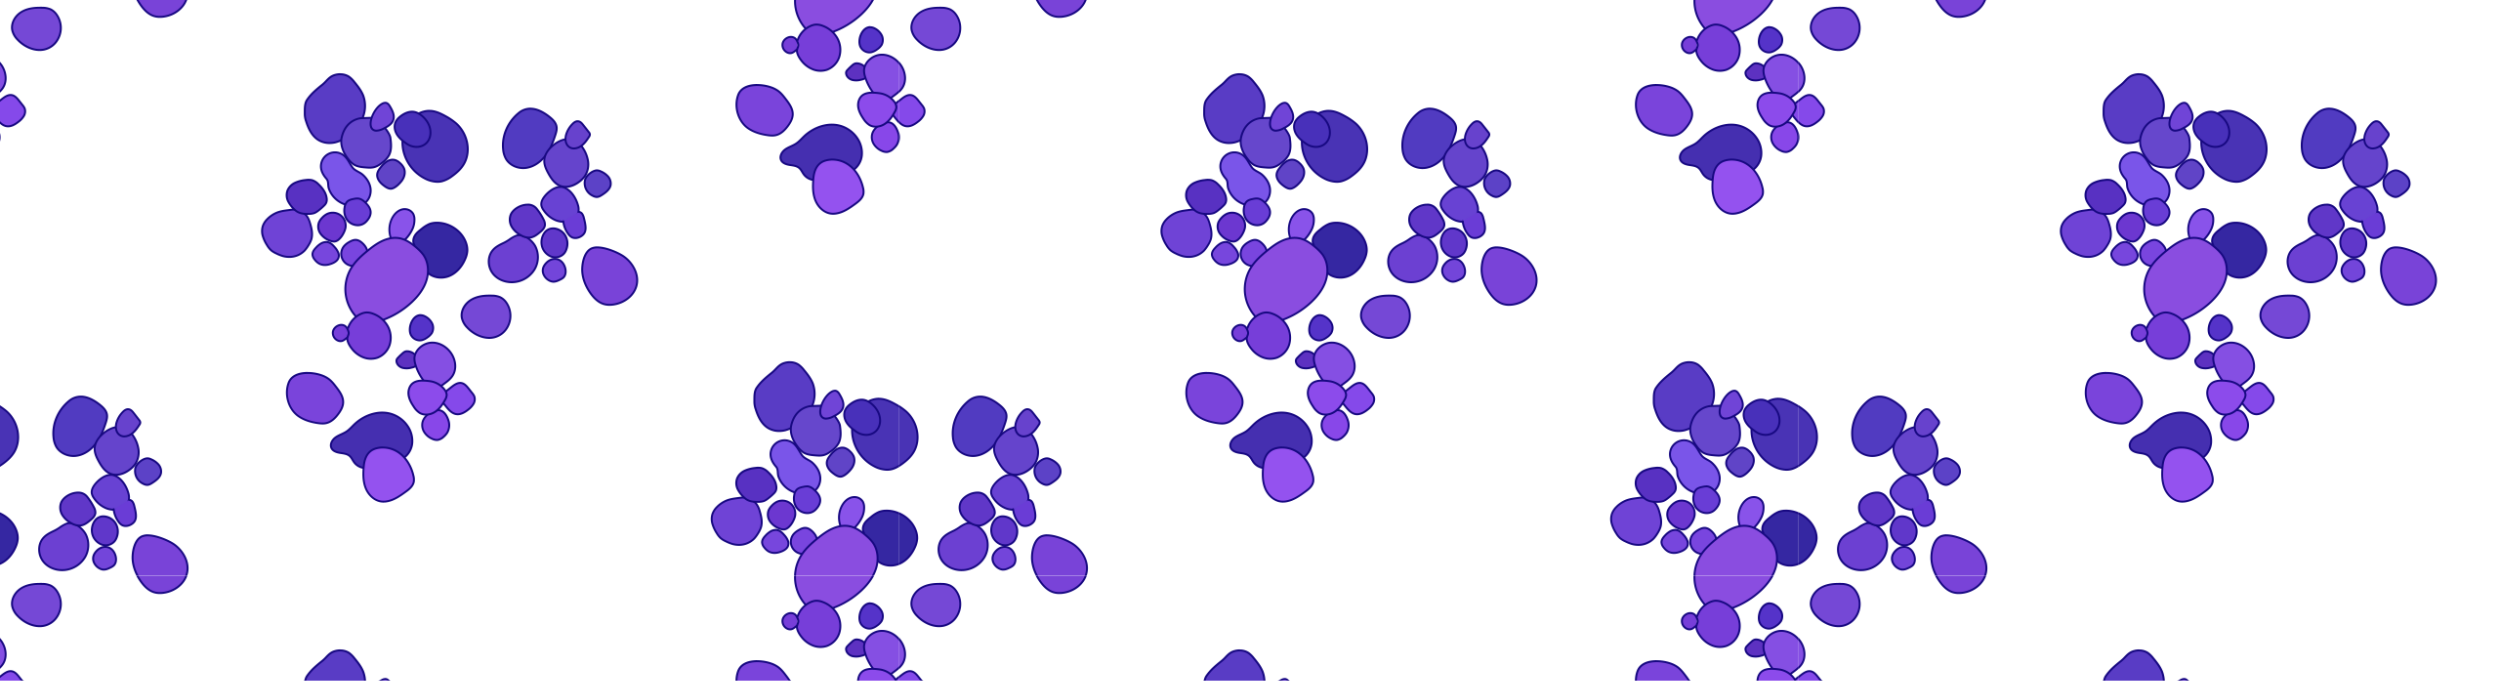 <svg xmlns="http://www.w3.org/2000/svg" xmlns:xlink="http://www.w3.org/1999/xlink" viewBox="0 0 2560 699"><defs><style>.cls-1{fill:none;}.cls-2{fill:#3527a2;}.cls-13,.cls-17,.cls-2,.cls-23,.cls-28,.cls-31,.cls-32,.cls-36,.cls-37,.cls-38{stroke:#180982;stroke-linecap:round;stroke-linejoin:round;stroke-width:2px;}.cls-3{fill:#4933b5;}.cls-4{fill:#180982;}.cls-5{fill:#513bc1;}.cls-6{fill:#6c40d2;}.cls-7{fill:#6544cc;}.cls-8{fill:#6037c8;}.cls-9{fill:#6742cd;}.cls-10{fill:#6842d3;}.cls-11{fill:#7345da;}.cls-12{fill:#6037ca;}.cls-13{fill:#6a3cd6;}.cls-14{fill:#5c42c7;}.cls-15{fill:#7943d8;}.cls-16{fill:#8953ea;}.cls-17{fill:#7945df;}.cls-18{fill:#7746dd;}.cls-19{fill:#6c37d0;}.cls-20{fill:#6044c7;}.cls-21{fill:#6f43d6;}.cls-22{fill:#5831c2;}.cls-23{fill:#7a55e9;}.cls-24{fill:#593cc5;}.cls-25{fill:#6647cc;}.cls-26{fill:#7044d7;}.cls-27{fill:#4830ba;}.cls-28{fill:#8a4de0;}.cls-29{fill:#693dd6;}.cls-30{fill:#7548d6;}.cls-31{fill:#8549ea;}.cls-32{fill:#854fe3;}.cls-33{fill:#7a44db;}.cls-34{fill:#5533c9;}.cls-35{fill:#8847e9;}.cls-36{fill:#452fb0;}.cls-37{fill:#5d31c1;}.cls-38{fill:#773ed9;}.cls-39{fill:#9452ef;}.cls-40{fill:#8c4beb;}.cls-41{fill:url(#CANDIDA_AURIS);}</style><pattern id="CANDIDA_AURIS" data-name="CANDIDA AURIS" width="920.83" height="589.7" patternUnits="userSpaceOnUse" viewBox="0 0 920.83 589.7"><rect class="cls-1" width="920.83" height="589.7"/><path class="cls-2" d="M-36.06,545.79c-1.86-2.83-1.33-6.72.41-9.62s4.48-5,7.16-7.1a31.26,31.26,0,0,1,8.06-5,21.31,21.31,0,0,1,6.68-1.16c13.56-.41,27.12,8.73,31,21.75a21.33,21.33,0,0,1,.94,7.05,24.55,24.55,0,0,1-2,8C13,567.32,7.4,574.23-.22,577.41s-17.3,2-22.92-4.11"/><path class="cls-3" d="M-12.5,481a29,29,0,0,1-13.15-3.55c-14.48-7.5-23.57-23.22-22.6-39.12a1,1,0,0,1,.59-.86,1,1,0,0,1,.41-.08,1,1,0,0,1,.63.22c1.27,1,2.59,2,3.83,2.82a15.88,15.88,0,0,0,9,2.89,12.17,12.17,0,0,0,8.89-3.59,13.18,13.18,0,0,0,3.36-10c-.21-5.12-3-10.39-7.63-14.45a18.82,18.82,0,0,0-3.06-2.21,1,1,0,0,1-.51-.87,1,1,0,0,1,.51-.88,23.7,23.7,0,0,1,11.45-3.08c.43,0,.87,0,1.3,0,5.58.37,10.69,2.82,15.37,5.43a60.44,60.44,0,0,1,11,7.52c12.12,10.88,15.37,29.39,7.41,42.15-2.56,4.14-6.3,7.89-11.74,11.81A30.11,30.11,0,0,1-8,480.48,19.67,19.67,0,0,1-12.5,481Z"/><path class="cls-4" d="M-20.81,409.28a22.62,22.62,0,0,0-11,3,20.54,20.54,0,0,1,3.23,2.33c4.41,3.86,7.73,9.3,8,15.16.38,9.38-6,14.58-13.24,14.58a17,17,0,0,1-9.54-3.06c-1.33-.92-2.64-1.86-3.89-2.87-.93,15.23,7.91,30.84,22.07,38.17A27.9,27.9,0,0,0-12.5,480a18.73,18.73,0,0,0,4.28-.48,29,29,0,0,0,10.14-5.1c4.44-3.18,8.61-6.88,11.48-11.52,8-12.75,4-30.83-7.22-40.87a58.77,58.77,0,0,0-10.81-7.4c-4.67-2.6-9.63-4.95-14.94-5.3-.41,0-.83,0-1.24,0m0-2c.45,0,.91,0,1.37.05,5.78.37,11,2.88,15.79,5.55a60.81,60.81,0,0,1,11.16,7.65C20,431.72,23.31,450.79,15.1,464,12.46,468.2,8.65,472,3.08,476c-2.8,2-6.56,4.43-10.84,5.42a21.13,21.13,0,0,1-4.74.53,30,30,0,0,1-13.6-3.66c-14.84-7.68-24.14-23.79-23.15-40.07a2,2,0,0,1,1.19-1.71,1.9,1.9,0,0,1,.81-.17,2,2,0,0,1,1.26.44c1.25,1,2.61,2,3.76,2.78a14.93,14.93,0,0,0,8.41,2.71A11.17,11.17,0,0,0-25.65,439a12.22,12.22,0,0,0,3.08-9.21c-.2-4.85-2.85-9.86-7.27-13.72A17.94,17.94,0,0,0-32.75,414a2,2,0,0,1-1-1.75,2,2,0,0,1,1-1.74,24.58,24.58,0,0,1,11.93-3.21Z"/><path class="cls-5" d="M75.31,466.93c-7.44,0-14.39-3.71-17.7-9.45a24.3,24.3,0,0,1-2.85-9.84c-1.35-13.53,4.9-28.07,15.91-37a18.81,18.81,0,0,1,12.09-4.5c6.23,0,13.13,3.09,20.51,9.21,3.72,3.07,5.77,6.12,6.26,9.32.42,2.76-.33,5.44-1.2,8.16-2.16,6.76-5,14.57-10,21.18C93,461,86,465.53,78.66,466.67A21.84,21.84,0,0,1,75.31,466.93Z"/><path class="cls-4" d="M82.76,407.1a17.7,17.7,0,0,0-11.45,4.27C60.76,420,54.4,433.9,55.76,447.54A23.49,23.49,0,0,0,58.48,457c3.33,5.78,10.12,8.95,16.83,8.95a20.11,20.11,0,0,0,3.2-.25c7.64-1.18,14.33-6.14,19-12.32s7.52-13.5,9.88-20.87c.8-2.5,1.56-5.12,1.16-7.71-.54-3.54-3.14-6.42-5.9-8.7-6.09-5-13-9-19.88-9m0-2c6.46,0,13.58,3.17,21.15,9.44,3.92,3.24,6.08,6.49,6.61,9.94.45,3-.36,5.89-1.23,8.62-2.19,6.84-5.12,14.74-10.2,21.47-5.48,7.26-12.68,11.91-20.28,13.09a22.54,22.54,0,0,1-3.5.27c-7.79,0-15.08-3.91-18.56-9.95a25,25,0,0,1-3-10.24c-1.41-14.07,4.83-28.6,16.27-37.92a19.81,19.81,0,0,1,12.72-4.72Z"/><path class="cls-6" d="M63.57,583.84c-7.52,0-14.6-3.13-18.94-8.38-5.62-6.81-6.05-17.26-1-23.8,3.09-4,7.52-6.11,11.8-8.16l.57-.27a47.17,47.17,0,0,0,5.09-3.11A33.63,33.63,0,0,1,68,536.21a10.1,10.1,0,0,1,3.39-.57c6.56,0,13.54,5.93,16.49,11.66A24.74,24.74,0,0,1,87,570.59a27.41,27.41,0,0,1-19.49,12.95,26.27,26.27,0,0,1-4,.3Z"/><path class="cls-4" d="M71.38,536.64a9.18,9.18,0,0,0-3.06.51c-3.67,1.28-8.11,5.16-11.88,7-4.4,2.11-8.93,4.17-12,8.14-5,6.43-4.21,16.29,1,22.55,4.36,5.29,11.29,8,18.17,8a25.78,25.78,0,0,0,3.83-.28,26.59,26.59,0,0,0,18.78-12.48,23.63,23.63,0,0,0,.8-22.32c-2.7-5.24-9.32-11.12-15.6-11.12m0-2c6.94,0,14.29,6.21,17.38,12.2a25.74,25.74,0,0,1-.86,24.25,28.39,28.39,0,0,1-20.2,13.44,27,27,0,0,1-4.13.31c-7.82,0-15.19-3.27-19.71-8.74-6-7.27-6.44-18-1-25.05,3.23-4.18,7.77-6.35,12.15-8.45l.58-.28a45.52,45.52,0,0,0,5-3,34.37,34.37,0,0,1,7.11-4,11.3,11.3,0,0,1,3.72-.62Z"/><path class="cls-7" d="M118.78,486.17a15.15,15.15,0,0,1-5.18-.88c-6-2.16-9.77-7.84-12.65-13.12-2.16-4-4.15-8.26-4-12.78.09-4.25,2.1-8.71,5.65-12.53,5.74-6.2,12.8-9.76,19.36-9.76a18.67,18.67,0,0,1,3.65.36c3.56.72,6.81,3.2,9.94,7.59a33.57,33.57,0,0,1,6.2,14.56,22.12,22.12,0,0,1-3.27,15.54,24.8,24.8,0,0,1-5,5.25c-4.64,3.72-9.83,5.77-14.62,5.77Z"/><path class="cls-4" d="M121.91,438.1c-7.18,0-13.89,4.32-18.63,9.44-3,3.26-5.28,7.43-5.38,11.87s1.85,8.46,3.93,12.28c2.86,5.25,6.49,10.64,12.11,12.66a14.15,14.15,0,0,0,4.84.82c5,0,10-2.36,14-5.55a23.85,23.85,0,0,0,4.84-5,21,21,0,0,0,3.1-14.82,32.75,32.75,0,0,0-6-14.13c-2.33-3.27-5.38-6.4-9.32-7.19a17.69,17.69,0,0,0-3.45-.34m0-2a19.87,19.87,0,0,1,3.85.38c3.81.77,7.27,3.38,10.55,8a34.45,34.45,0,0,1,6.38,15,23.14,23.14,0,0,1-3.43,16.24,25.83,25.83,0,0,1-5.23,5.47c-4.82,3.86-10.23,6-15.25,6a16.13,16.13,0,0,1-5.52-.94c-6.32-2.27-10.21-8.14-13.18-13.58-2.24-4.09-4.29-8.52-4.18-13.28.1-4.5,2.2-9.19,5.91-13.19,5.94-6.41,13.26-10.08,20.1-10.08Z"/><path class="cls-8" d="M81.18,538.2A17.15,17.15,0,0,1,73,535.74a23.23,23.23,0,0,1-9.2-8.45,14.36,14.36,0,0,1-1.23-12.5c2.35-5.74,10.11-10.41,17.3-10.41a11.4,11.4,0,0,1,9.21,4,60.11,60.11,0,0,1,7.13,11.08,11.1,11.1,0,0,1,1.51,5.71c-.26,3.31-2.81,5.64-5.39,7.74s-5.76,4.69-9.63,5.21a10.41,10.41,0,0,1-1.48.1Z"/><path class="cls-4" d="M79.83,505.38c-6.61,0-14.13,4.31-16.38,9.79a13.45,13.45,0,0,0,1.18,11.62,22.4,22.4,0,0,0,8.81,8.07,16.51,16.51,0,0,0,7.74,2.34,10.05,10.05,0,0,0,1.34-.09c3.49-.47,6.41-2.77,9.14-5,2.3-1.87,4.79-4.08,5-7a10,10,0,0,0-1.41-5.18,58.34,58.34,0,0,0-7-10.9,10.46,10.46,0,0,0-8.43-3.61m0-2a12.35,12.35,0,0,1,10,4.35A60.59,60.59,0,0,1,97.06,519a11.89,11.89,0,0,1,1.62,6.23c-.3,3.7-3.13,6.29-5.76,8.43s-6,4.88-10.13,5.44a12.32,12.32,0,0,1-1.61.1,18.07,18.07,0,0,1-8.7-2.59,24.1,24.1,0,0,1-9.58-8.81,15.39,15.39,0,0,1-1.3-13.39c2.49-6.08,10.67-11,18.23-11Z"/><path class="cls-9" d="M127.28,446.9a8.17,8.17,0,0,1-6.59-3.17c-2-2.65-2.6-6.56-1.51-10.75a25.54,25.54,0,0,1,6.28-10.84c2-2.1,3.78-3.12,5.6-3.12a4.3,4.3,0,0,1,.62,0c2.2.29,3.69,2,5,3.69l5.82,7.44a4.19,4.19,0,0,1,1.06,2.31,4.13,4.13,0,0,1-.86,2.4c-2.06,3.15-4.4,6.72-7.74,9.15A13.29,13.29,0,0,1,127.28,446.9Z"/><path class="cls-4" d="M131.06,420c-1.87,0-3.55,1.39-4.87,2.8a24.8,24.8,0,0,0-6,10.41c-1.91,7.36,1.65,12.67,7.13,12.67a12.32,12.32,0,0,0,7.13-2.66c3.15-2.29,5.35-5.63,7.48-8.89a3.19,3.19,0,0,0,.7-1.81,3.25,3.25,0,0,0-.85-1.73l-5.81-7.44c-1.16-1.48-2.51-3.08-4.38-3.32a3.91,3.91,0,0,0-.49,0m0-2a4.65,4.65,0,0,1,.75.05c2.79.36,4.61,2.68,5.69,4.07l2.95,3.77,2.87,3.67a5.09,5.09,0,0,1,1.27,2.87,5,5,0,0,1-1,3c-2.1,3.23-4.49,6.88-8,9.42a14.31,14.31,0,0,1-8.3,3,9.12,9.12,0,0,1-7.38-3.56c-2.24-2.89-2.85-7.12-1.69-11.61a26.55,26.55,0,0,1,6.52-11.27c2.15-2.32,4.22-3.44,6.33-3.44Z"/><path class="cls-10" d="M116.55,522a21.59,21.59,0,0,1-7.57-1.39A27.78,27.78,0,0,1,96.07,510a12,12,0,0,1-2.13-4.74c-.43-2.63.49-5.52,2.73-8.58,3.69-5,10.5-10.44,16.73-10.44a10,10,0,0,1,3.11.48c7.49,2.44,12.85,10.84,14.84,18.09a14.88,14.88,0,0,1,.34,8,12.16,12.16,0,0,1-6,6.92,18.87,18.87,0,0,1-9.11,2.27Z"/><path class="cls-4" d="M113.4,487.22c-6.08,0-12.65,5.57-15.92,10-1.67,2.28-3,5.05-2.56,7.83a11.31,11.31,0,0,0,2,4.34,26.76,26.76,0,0,0,12.44,10.24,20.69,20.69,0,0,0,7.22,1.32,17.85,17.85,0,0,0,8.62-2.14,11.29,11.29,0,0,0,5.56-6.33,13.65,13.65,0,0,0-.35-7.46c-1.9-6.92-6.95-15.05-14.18-17.4a8.9,8.9,0,0,0-2.8-.43m0-2a11.07,11.07,0,0,1,3.42.53c8.38,2.72,13.58,11.82,15.49,18.77a15.9,15.9,0,0,1,.34,8.56,13.19,13.19,0,0,1-6.51,7.51,19.85,19.85,0,0,1-9.59,2.39,22.61,22.61,0,0,1-7.92-1.45,28.89,28.89,0,0,1-13.39-11A12.9,12.9,0,0,1,93,505.4c-.47-2.91.51-6,2.92-9.33,3.83-5.23,10.95-10.85,17.53-10.85Z"/><path class="cls-11" d="M106.38,583.35a7.89,7.89,0,0,1-.84-.05,10,10,0,0,1-4-1.4,12.66,12.66,0,0,1-5.51-6.28,9.83,9.83,0,0,1,.58-8.44c2.65-4.48,6.81-7.15,11.13-7.15,4.91,0,8.84,3.35,10.51,9,1,3.2,1,7.56-1.82,10.2a12.77,12.77,0,0,1-3.11,2c-2,1-4.37,2.2-7,2.2Z"/><path class="cls-4" d="M107.76,561c-3.74,0-7.67,2.28-10.27,6.66a8.89,8.89,0,0,0-.51,7.57,11.7,11.7,0,0,0,5.09,5.78,9.21,9.21,0,0,0,3.58,1.27c.24,0,.49,0,.73,0,2.27,0,4.46-1.05,6.51-2.08a11.76,11.76,0,0,0,2.88-1.81c2.38-2.24,2.48-6.05,1.54-9.18-1.66-5.57-5.49-8.24-9.55-8.24m0-2c5.29,0,9.69,3.7,11.47,9.67,1,3.48,1,8.26-2.09,11.2a13.72,13.72,0,0,1-3.35,2.15c-2,1-4.59,2.29-7.41,2.29-.31,0-.63,0-.94,0a11.18,11.18,0,0,1-4.38-1.53,13.68,13.68,0,0,1-6-6.8,10.83,10.83,0,0,1,.66-9.3c2.83-4.78,7.32-7.64,12-7.64Z"/><path class="cls-12" d="M108.19,558.34a12.5,12.5,0,0,1-3.91-.62,15.68,15.68,0,0,1-9.55-10A16.68,16.68,0,0,1,97,533.33a10.44,10.44,0,0,1,8.57-4.61c.33,0,.66,0,1,0a15,15,0,0,1,11.52,6.82A16.46,16.46,0,0,1,119.62,550a13.83,13.83,0,0,1-2.09,4A11.81,11.81,0,0,1,108.19,558.34Z"/><path class="cls-4" d="M105.6,529.72c-8.31,0-12.25,10.61-9.92,17.66a14.65,14.65,0,0,0,8.92,9.39,11.47,11.47,0,0,0,3.59.57,10.81,10.81,0,0,0,8.55-3.93,13,13,0,0,0,1.93-3.71c3.24-9.22-2-19-12.16-19.94-.31,0-.61,0-.91,0m0-2a10.24,10.24,0,0,1,1.1,0A15.92,15.92,0,0,1,119,535a17.45,17.45,0,0,1,1.59,15.33,14.77,14.77,0,0,1-2.24,4.26,12.78,12.78,0,0,1-10.13,4.71,13.51,13.51,0,0,1-4.22-.67A16.7,16.7,0,0,1,93.78,548a17.76,17.76,0,0,1,2.44-15.27,11.42,11.42,0,0,1,9.38-5Z"/><path class="cls-13" d="M116.39,521.46a26.48,26.48,0,0,0,5.11,13,11.54,11.54,0,0,0,3.18,3.09c3.29,2,7.71,1,10.77-1.29A9.78,9.78,0,0,0,137.7,534c2.05-3,1.66-7,1-10.64q-.53-2.68-1.22-5.33a12.56,12.56,0,0,0-1.55-3.94,4.71,4.71,0,0,0-3.45-2.22"/><path class="cls-14" d="M150.35,496.52a10,10,0,0,1-3.9-1.27,14.2,14.2,0,0,1-7.85-15.84c1-4.73,7.67-10.13,12.48-10.13h.33a9.18,9.18,0,0,1,3.21.93,20.93,20.93,0,0,1,7.47,5.12,11.06,11.06,0,0,1,2.85,8.84c-.77,4.61-4.91,7.66-8.74,10.16-1.42.93-3.38,2.2-5.57,2.2Z"/><path class="cls-4" d="M151.08,470.28c-4.39,0-10.6,5.14-11.5,9.34a13.28,13.28,0,0,0,7.31,14.74,9.46,9.46,0,0,0,3.51,1.17h.23c1.82,0,3.49-1,5-2,3.62-2.37,7.58-5.22,8.29-9.49a10,10,0,0,0-2.61-8,20.45,20.45,0,0,0-7.13-4.87,8.07,8.07,0,0,0-2.85-.84h-.28m0-2h.38a9.57,9.57,0,0,1,3.56,1,21.71,21.71,0,0,1,7.83,5.38,12,12,0,0,1,3.07,9.65c-.83,5-5.17,8.22-9.17,10.83-1.53,1-3.63,2.37-6.12,2.37h-.33a10.9,10.9,0,0,1-4.29-1.37,15.36,15.36,0,0,1-8.38-16.95c1.11-5.2,8.15-10.92,13.45-10.92Z"/><path class="cls-15" d="M163.66,607a20.17,20.17,0,0,1-5.74-.78c-4.85-1.42-9.24-4.94-13.43-10.77-5.11-7.1-8.1-14.77-8.65-22.18-.48-6.45,1.3-20.84,9.9-24.18a15.18,15.18,0,0,1,5.51-.9c8.67,0,20.41,5,26,8.58,9.56,6.11,17.45,18.72,14.05,31-2.68,9.7-12.15,17.31-23.55,18.92a29.11,29.11,0,0,1-4.06.3Z"/><path class="cls-4" d="M151.25,549.19a14.27,14.27,0,0,0-5.15.83c-7.61,3-9.8,16-9.26,23.18.58,7.83,3.87,15.29,8.46,21.67,3.29,4.57,7.5,8.81,12.9,10.39a19.34,19.34,0,0,0,5.46.74,28.61,28.61,0,0,0,3.92-.29c10.17-1.44,20-8.3,22.73-18.2,3.13-11.31-3.74-23.58-13.62-29.9-5.47-3.5-17-8.42-25.44-8.42m0-2c8.87,0,20.84,5.11,26.51,8.73,9.86,6.31,18,19.37,14.48,32.12-2.79,10.09-12.59,18-24.38,19.65a31.15,31.15,0,0,1-4.2.31,21.42,21.42,0,0,1-6-.82c-5.07-1.49-9.64-5.13-14-11.14-5.22-7.25-8.27-15.1-8.84-22.69-.59-7.93,1.75-21.77,10.53-25.19a16.14,16.14,0,0,1,5.88-1Z"/><path class="cls-16" d="M870.69,542.05a22.47,22.47,0,0,1-3.08-.3c-.64-.09-1.25-.18-1.78-.22-2.22-.14-3.64-.8-4.61-2.14a9,9,0,0,1-1.29-3,25.53,25.53,0,0,1,2.2-18.47c2.34-4.33,5.73-7.33,9.54-8.45a11.08,11.08,0,0,1,3.11-.44,9.86,9.86,0,0,1,8.77,4.72,12.1,12.1,0,0,1,1.31,5.73,23.4,23.4,0,0,1-1.67,9.1,36.5,36.5,0,0,1-8.52,12.16A5.47,5.47,0,0,1,870.69,542.05Z"/><path class="cls-4" d="M874.78,510a10,10,0,0,0-2.83.4c-3.93,1.16-7,4.36-8.94,8a24.55,24.55,0,0,0-2.11,17.73,8.1,8.1,0,0,0,1.13,2.73c.78,1.08,1.93,1.6,3.86,1.73,1.4.09,3.17.51,4.8.51A4.57,4.57,0,0,0,874,540a35.62,35.62,0,0,0,8.28-11.82,22.13,22.13,0,0,0,1.6-8.7,11.21,11.21,0,0,0-1.19-5.26,8.89,8.89,0,0,0-7.89-4.21m0-2a10.83,10.83,0,0,1,9.64,5.24,13.1,13.1,0,0,1,1.44,6.19,24.26,24.26,0,0,1-1.75,9.49,37.69,37.69,0,0,1-8.75,12.52,6.45,6.45,0,0,1-4.67,1.63,23.14,23.14,0,0,1-3.22-.31c-.63-.09-1.22-.18-1.71-.21a6.74,6.74,0,0,1-5.35-2.55,9.79,9.79,0,0,1-1.45-3.39,26.52,26.52,0,0,1,2.29-19.19c2.47-4.57,6.07-7.74,10.13-8.94a12,12,0,0,1,3.4-.48Z"/><path class="cls-2" d="M884.77,545.79c-1.87-2.83-1.34-6.72.4-9.62s4.49-5,7.17-7.1a31.09,31.09,0,0,1,8.06-5,21.31,21.31,0,0,1,6.68-1.16c13.56-.41,27.12,8.73,30.94,21.75a21.6,21.6,0,0,1,1,7.05,24.57,24.57,0,0,1-2,8c-3.13,7.65-8.76,14.56-16.39,17.74s-17.3,2-22.92-4.11"/><path class="cls-17" d="M821.56,567.18a12.4,12.4,0,0,1-8.9-20.28,19.1,19.1,0,0,1,5-4c2.46-1.49,5.3-2.76,8.14-2.26a10.09,10.09,0,0,1,4.1,1.88c3.21,2.3,7.5,7.44,6.2,11.17"/><path class="cls-18" d="M793.2,566.27a12.41,12.41,0,0,1-6.11-1.51,15.24,15.24,0,0,1-4.46-4.06,9.4,9.4,0,0,1-2.25-4.92c-.22-3,1.74-5.45,3.68-7.47a22.06,22.06,0,0,1,5.12-4.21,10.73,10.73,0,0,1,5.14-1.42,8.37,8.37,0,0,1,1.67.16c3,.64,5.32,2.93,7.33,5.3a18.92,18.92,0,0,1,3.5,5.48,7.42,7.42,0,0,1-.2,6.29c-1.78,3.36-6.22,5.05-9.62,5.89A16.07,16.07,0,0,1,793.2,566.27Z"/><path class="cls-4" d="M794.32,543.68a9.71,9.71,0,0,0-4.65,1.29,21.49,21.49,0,0,0-4.89,4c-1.79,1.86-3.59,4.13-3.4,6.7a8.37,8.37,0,0,0,2,4.38,14.4,14.4,0,0,0,4.16,3.81,11.41,11.41,0,0,0,5.62,1.38,15.22,15.22,0,0,0,3.56-.44c5.4-1.33,11.51-4.38,9.12-10.87a17.87,17.87,0,0,0-3.33-5.17c-1.84-2.18-4-4.39-6.76-5a7.32,7.32,0,0,0-1.47-.14m0-2a9.56,9.56,0,0,1,1.87.18c3.35.7,5.77,3.12,7.89,5.64a19.69,19.69,0,0,1,3.68,5.77,8.43,8.43,0,0,1-.25,7.11c-2,3.68-6.67,5.51-10.27,6.39a17.05,17.05,0,0,1-4,.5,13.46,13.46,0,0,1-6.6-1.64,16.28,16.28,0,0,1-4.76-4.32,10.24,10.24,0,0,1-2.46-5.46c-.25-3.4,2-6.19,4-8.23a23.1,23.1,0,0,1,5.36-4.4,11.7,11.7,0,0,1,5.62-1.54Z"/><path class="cls-19" d="M802.44,542.17a12.57,12.57,0,0,1-4.63-1.08,20.17,20.17,0,0,1-9.22-7A12.48,12.48,0,0,1,787,522.57a15,15,0,0,1,3.11-4.56,18.41,18.41,0,0,1,4.91-3.93,13.22,13.22,0,0,1,6.07-1.45,13.19,13.19,0,0,1,13.18,15.06c-.6,4.31-5.58,14.25-11.53,14.47Z"/><path class="cls-4" d="M801.09,513.63a12.1,12.1,0,0,0-5.6,1.34,17.41,17.41,0,0,0-4.65,3.72,14.21,14.21,0,0,0-2.91,4.26,11.51,11.51,0,0,0,1.48,10.6,19.11,19.11,0,0,0,8.78,6.61,11.26,11.26,0,0,0,4.25,1h.26c5-.19,10-9.2,10.58-13.61a12.18,12.18,0,0,0-12.19-13.92m0-2a14.42,14.42,0,0,1,8.28,2.57,14.59,14.59,0,0,1,5.89,13.63c-.72,5.13-6.14,15.09-12.48,15.33h-.34a13.55,13.55,0,0,1-5-1.15,21.11,21.11,0,0,1-9.67-7.35,13.52,13.52,0,0,1-1.69-12.48,16.67,16.67,0,0,1,3.3-4.86,19.67,19.67,0,0,1,5.19-4.14,14.26,14.26,0,0,1,6.53-1.56Z"/><path class="cls-20" d="M860.57,488.09c-3,0-5.94-2.23-8.49-4.32-3.79-3.1-5.76-6.91-5.4-10.43.31-3,2.18-5.47,3.9-7.55a25.3,25.3,0,0,1,6-5.62,11.75,11.75,0,0,1,6-1.81,9.12,9.12,0,0,1,2.35.31,13.28,13.28,0,0,1,5.26,3.27,15.73,15.73,0,0,1,3.95,5.24c1.6,3.87.72,8.76-2.29,12.77-1.8,2.4-6.24,7.16-10.15,8A5.4,5.4,0,0,1,860.57,488.09Z"/><path class="cls-4" d="M862.6,459.36a10.72,10.72,0,0,0-5.5,1.66,24.2,24.2,0,0,0-5.75,5.41c-1.71,2.06-3.4,4.35-3.67,7-.39,3.74,2.13,7.18,5,9.56,2,1.62,5.06,4.09,7.86,4.09a4.23,4.23,0,0,0,.94-.1c3.38-.74,7.58-5,9.56-7.65,2.51-3.34,3.76-7.92,2.16-11.78a14.47,14.47,0,0,0-3.7-4.89,12.09,12.09,0,0,0-4.84-3,7.85,7.85,0,0,0-2.09-.28m0-2a9.92,9.92,0,0,1,2.62.35,14.11,14.11,0,0,1,5.67,3.5,16.55,16.55,0,0,1,4.19,5.59c1.74,4.19.81,9.46-2.41,13.75-2,2.68-6.55,7.48-10.73,8.39a6.19,6.19,0,0,1-1.37.15c-3.31,0-6.45-2.35-9.13-4.55-4.05-3.32-6.15-7.44-5.75-11.3.33-3.28,2.3-5.9,4.12-8.09a26.41,26.41,0,0,1,6.25-5.84,12.69,12.69,0,0,1,6.54-1.95Z"/><path class="cls-21" d="M756.46,557.93a23.85,23.85,0,0,1-6.32-.85,42,42,0,0,1-7.11-2.85,22.77,22.77,0,0,1-5-3.09,22,22,0,0,1-4.1-5.17,36.66,36.66,0,0,1-4.36-9.31,17.69,17.69,0,0,1,.05-10.48,18.79,18.79,0,0,1,4.37-6.81,28.79,28.79,0,0,1,8.63-6.21c4.2-2,8.68-2.57,13-3.12l3.18-.43a13,13,0,0,1,1.9-.14,18.72,18.72,0,0,1,13.39,6c2.08,2.45,3.14,5.59,4,8.33,1.52,5.06,2.84,11,1.11,16.4a27.59,27.59,0,0,1-3.1,6.17,31.81,31.81,0,0,1-3.72,5.05,21.66,21.66,0,0,1-15.86,6.48Z"/><path class="cls-4" d="M760.67,510.47a12.44,12.44,0,0,0-1.75.12c-5.44.81-10.87,1.08-15.93,3.48a28,28,0,0,0-8.33,6,18.1,18.1,0,0,0-4.15,6.45,16.8,16.8,0,0,0,0,9.88,35.29,35.29,0,0,0,4.25,9.05,20.89,20.89,0,0,0,3.91,4.95,22.2,22.2,0,0,0,4.83,2.94,41.24,41.24,0,0,0,6.94,2.79,22.8,22.8,0,0,0,6.05.81,20.73,20.73,0,0,0,15.13-6.16,31.58,31.58,0,0,0,3.61-4.9,26.23,26.23,0,0,0,3-5.94c1.63-5.11.44-10.67-1.11-15.81a21.91,21.91,0,0,0-3.77-8,17.82,17.82,0,0,0-12.63-5.67m0-2a19.78,19.78,0,0,1,14.15,6.38,23.49,23.49,0,0,1,4.16,8.69c1.57,5.2,2.93,11.29,1.11,17a28.26,28.26,0,0,1-3.2,6.39,33.52,33.52,0,0,1-3.84,5.21,22.71,22.71,0,0,1-16.59,6.79,24.65,24.65,0,0,1-6.59-.89,43.34,43.34,0,0,1-7.28-2.91,23.53,23.53,0,0,1-5.26-3.23,22.92,22.92,0,0,1-4.3-5.41,37.41,37.41,0,0,1-4.48-9.57,18.64,18.64,0,0,1,.07-11.06,19.68,19.68,0,0,1,4.59-7.18,29.82,29.82,0,0,1,8.93-6.42c4.35-2.06,8.91-2.65,13.32-3.22,1-.13,2.11-.27,3.16-.42a13.64,13.64,0,0,1,2-.15Z"/><path class="cls-22" d="M775,513.88c-3.58,0-8.17-.38-11.85-3.38a30,30,0,0,1-7.71-9.46,14.26,14.26,0,0,1-.54-11.38,15.36,15.36,0,0,1,7.84-7.74,34.28,34.28,0,0,1,10.48-2.69,28.37,28.37,0,0,1,3.54-.28,12.27,12.27,0,0,1,3.56.48,16,16,0,0,1,6.06,3.9c5.18,4.8,8.06,9.79,8.57,14.81a8.56,8.56,0,0,1-.58,4.51,10.42,10.42,0,0,1-2.22,2.9,54.4,54.4,0,0,1-6.34,5.41,15.11,15.11,0,0,1-3.63,2.1,17.33,17.33,0,0,1-5.66.8Z"/><path class="cls-4" d="M776.8,480a28,28,0,0,0-3.42.27,33.27,33.27,0,0,0-10.17,2.6,14.53,14.53,0,0,0-7.35,7.22,13.21,13.21,0,0,0,.52,10.57,29.32,29.32,0,0,0,7.45,9.11c3.21,2.63,7.23,3.16,11.21,3.16l1.49,0a16.6,16.6,0,0,0,5.35-.74,14.32,14.32,0,0,0,3.38-2,53.41,53.41,0,0,0,6.22-5.32,9.25,9.25,0,0,0,2-2.61,7.62,7.62,0,0,0,.49-4c-.56-5.56-4.15-10.38-8.25-14.18a14.92,14.92,0,0,0-5.67-3.67,11.27,11.27,0,0,0-3.27-.44m0-2a13.18,13.18,0,0,1,3.85.52,17.13,17.13,0,0,1,6.46,4.12c5.36,5,8.34,10.18,8.87,15.45a9.57,9.57,0,0,1-.66,5,11.15,11.15,0,0,1-2.43,3.19,55.51,55.51,0,0,1-6.45,5.51,16.11,16.11,0,0,1-3.87,2.23,18.3,18.3,0,0,1-6,.86l-1.55,0c-3.75,0-8.55-.41-12.48-3.61a31.32,31.32,0,0,1-8-9.8,15.13,15.13,0,0,1-.56-12.19,16.47,16.47,0,0,1,8.34-8.27,35.49,35.49,0,0,1,10.78-2.78,30.22,30.22,0,0,1,3.67-.28Z"/><path class="cls-23" d="M813.67,504.18a26.44,26.44,0,0,1-16.51-16.1c-1.23-3.49,0-7.36-2.44-10.14-2.81-3.2-5.18-7-5.61-11.3a14.38,14.38,0,0,1,23.82-12.22c3.72,3.29,5.53,8,8.46,11.92,2.57,3.43,7.18,4.53,10.36,7.32,4.15,3.64,7.33,8.57,8.1,14s-1.18,11.42-5.55,14.79"/><path class="cls-24" d="M797.89,441.32a21.88,21.88,0,0,1-11-2.83c-7.56-4.41-11-13.2-13-19.43a23.09,23.09,0,0,1-1.35-7.2c0-.68,0-1.39,0-2.13,0-4.33,0-9.23,2.35-12.65,4.22-6.1,8.75-9.94,15.72-15.54a40.66,40.66,0,0,0,3.83-3.66c2.46-2.59,4.79-5,8.83-6.21a19.7,19.7,0,0,1,5.62-.82,16,16,0,0,1,8.95,2.57,26.8,26.8,0,0,1,5.51,5.49c3.09,3.75,6.93,8.42,9,13.79a31.35,31.35,0,0,1-.18,21.74,43.75,43.75,0,0,1-12.69,17.7,37.4,37.4,0,0,1-15.26,8.4,26,26,0,0,1-6.3.78Z"/><path class="cls-4" d="M808.86,371.85a18.83,18.83,0,0,0-5.33.78c-5.71,1.67-7.87,6.11-12.33,9.69-7.34,5.9-11.5,9.52-15.52,15.33-2.57,3.72-2.1,9.7-2.18,14.23a22,22,0,0,0,1.3,6.88c2.33,7.38,5.89,15,12.58,18.87a20.91,20.91,0,0,0,10.51,2.69,25.21,25.21,0,0,0,6.06-.75,36.53,36.53,0,0,0,14.85-8.19,42.65,42.65,0,0,0,12.4-17.28,30.23,30.23,0,0,0,.19-21c-1.95-5-5.41-9.34-8.84-13.52a26,26,0,0,0-5.3-5.29,14.92,14.92,0,0,0-8.39-2.4m0-2a16.93,16.93,0,0,1,9.5,2.74,27.57,27.57,0,0,1,5.73,5.68c3.14,3.81,7,8.56,9.17,14.07a32.42,32.42,0,0,1-.18,22.45,44.81,44.81,0,0,1-13,18.11,38.48,38.48,0,0,1-15.68,8.61,27.43,27.43,0,0,1-6.54.81,22.84,22.84,0,0,1-11.52-3c-7.87-4.58-11.46-13.6-13.47-20a24,24,0,0,1-1.4-7.52c0-.68,0-1.39,0-2.12,0-4.47,0-9.55,2.53-13.22,4.29-6.22,8.88-10.1,15.91-15.75a38.51,38.51,0,0,0,3.73-3.57c2.45-2.57,5-5.22,9.28-6.48a20.9,20.9,0,0,1,5.9-.86Z"/><path class="cls-3" d="M908.33,481a29,29,0,0,1-13.15-3.55c-14.49-7.5-23.57-23.22-22.61-39.12a1,1,0,0,1,.6-.86,1,1,0,0,1,.4-.08,1,1,0,0,1,.63.22c1.27,1,2.59,2,3.83,2.82a15.91,15.91,0,0,0,9,2.89,12.19,12.19,0,0,0,8.89-3.59,13.21,13.21,0,0,0,3.35-10c-.2-5.12-3-10.39-7.62-14.45a18.86,18.86,0,0,0-3.07-2.21,1,1,0,0,1,0-1.75A23.66,23.66,0,0,1,900,408.28c.44,0,.87,0,1.31,0,5.58.37,10.68,2.82,15.36,5.43a60.83,60.83,0,0,1,11,7.52c12.11,10.88,15.36,29.39,7.41,42.15-2.57,4.14-6.3,7.89-11.75,11.81a30,30,0,0,1-10.5,5.25A19.58,19.58,0,0,1,908.33,481Z"/><path class="cls-4" d="M900,409.28a22.58,22.58,0,0,0-11,3,21,21,0,0,1,3.23,2.33c4.41,3.86,7.73,9.3,8,15.16.37,9.38-6,14.58-13.24,14.58a17,17,0,0,1-9.55-3.06c-1.33-.92-2.64-1.86-3.89-2.87-.92,15.23,7.91,30.84,22.07,38.17A27.94,27.94,0,0,0,908.33,480a18.79,18.79,0,0,0,4.28-.48,29.12,29.12,0,0,0,10.14-5.1c4.43-3.18,8.6-6.88,11.48-11.52,7.95-12.75,3.95-30.83-7.23-40.87a59,59,0,0,0-10.8-7.4c-4.68-2.6-9.63-4.95-14.94-5.3-.42,0-.83,0-1.25,0m0-2c.46,0,.92,0,1.38.05,5.77.37,11,2.88,15.78,5.55a60.85,60.85,0,0,1,11.17,7.65c12.46,11.19,15.79,30.26,7.59,43.42-2.64,4.25-6.46,8.09-12,12.09-2.8,2-6.57,4.43-10.85,5.42a21,21,0,0,1-4.73.53,30,30,0,0,1-13.61-3.66c-14.83-7.68-24.13-23.79-23.14-40.07a2,2,0,0,1,1.19-1.71,1.89,1.89,0,0,1,.8-.17,2,2,0,0,1,1.26.44c1.26,1,2.61,2,3.76,2.78a15,15,0,0,0,8.42,2.71,11.17,11.17,0,0,0,8.17-3.29,12.21,12.21,0,0,0,3.07-9.21c-.19-4.85-2.85-9.86-7.26-13.72a18.41,18.41,0,0,0-2.92-2.11,2,2,0,0,1,0-3.49A24.61,24.61,0,0,1,900,407.28Z"/><path class="cls-25" d="M839,466.53c-1.47,0-3-.13-4.3-.24-3.84-.32-8.19-.69-11.83-2.92a23.58,23.58,0,0,1-6-5.85c-5.83-7.45-8.16-15.32-6.54-22.15,4.47-18.89,20.15-19.54,20.31-19.55l9.77-.35a1,1,0,0,1,.57.17l12.13,8.4.18.16c1.64,1.89,6.45,8.09,6.91,11.74.86,6.73,1.34,12.73-1.5,18a24.61,24.61,0,0,1-6.56,7.23c-2.48,2-5.51,4.15-9.09,5A17.9,17.9,0,0,1,839,466.53Z"/><path class="cls-4" d="M840.36,416.47l-9.75.35s-15,.42-19.36,18.78c-1.78,7.55,1.58,15.2,6.36,21.3a22.83,22.83,0,0,0,5.73,5.62c3.37,2.06,7.46,2.45,11.4,2.78,1.39.11,2.81.23,4.21.23a17.59,17.59,0,0,0,3.83-.38c3.25-.74,6.09-2.68,8.69-4.77a23.74,23.74,0,0,0,6.3-6.92c2.81-5.21,2.14-11.53,1.39-17.39-.4-3.12-4.61-8.85-6.67-11.21l-12.13-8.39m0-2a2,2,0,0,1,1.14.35l12.12,8.4a1.65,1.65,0,0,1,.37.33c.07.07,6.56,7.62,7.15,12.26.68,5.33,1.61,12.63-1.61,18.6a25.72,25.72,0,0,1-6.81,7.53c-2.58,2.07-5.72,4.3-9.5,5.16a19.22,19.22,0,0,1-4.27.43c-1.51,0-3-.13-4.38-.24-3.76-.32-8.43-.71-12.28-3.07a24.42,24.42,0,0,1-6.26-6.09c-6-7.69-8.41-15.86-6.72-23,4.64-19.63,21.08-20.31,21.23-20.32l9.75-.35Z"/><path class="cls-26" d="M845.94,428.62a5.52,5.52,0,0,1-5.75-4.51c-1.58-6.47,3.88-19.09,11.63-23.14a6.77,6.77,0,0,1,3.06-.91,3.81,3.81,0,0,1,.59,0c2.32.34,3.65,2.62,4.37,3.85,2.39,4.09,4.82,8.84,3.37,13.48-1.39,4.44-5.67,6.9-9.93,9a17.07,17.07,0,0,1-7.34,2.16Z"/><path class="cls-4" d="M854.89,401.06a5.81,5.81,0,0,0-2.6.8c-9.62,5-16.53,25.76-6.35,25.76a16.2,16.2,0,0,0,6.9-2.05c3.88-1.95,8.12-4.3,9.42-8.44,1.34-4.3-1-8.79-3.28-12.68-.87-1.48-2-3.11-3.65-3.36l-.44,0m0-2a4.48,4.48,0,0,1,.73.05c2.79.41,4.28,3,5.08,4.33,2.5,4.28,5,9.26,3.47,14.29-1.51,4.82-6.18,7.49-10.44,9.63a18.14,18.14,0,0,1-7.79,2.26,6.51,6.51,0,0,1-6.72-5.27c-1.82-7.43,4.65-20.36,12.14-24.26a7.73,7.73,0,0,1,3.53-1Z"/><path class="cls-27" d="M887,445.31a17.9,17.9,0,0,1-10.11-3.24c-1.28-.88-2.64-1.84-4-2.92a25.19,25.19,0,0,1-5.88-6.28c-2.81-4.39-3.33-9.56-1.34-13.49a15.87,15.87,0,0,1,4.21-5c4-3.34,8.44-5.17,12.42-5.17a12.8,12.8,0,0,1,2.57.25,14.83,14.83,0,0,1,4.66,1.88,21.43,21.43,0,0,1,3.35,2.43c5.07,4.42,8.09,10.21,8.32,15.88a15.15,15.15,0,0,1-3.91,11.41A14.11,14.11,0,0,1,887,445.31Z"/><path class="cls-4" d="M882.35,410.25c-4.25,0-8.44,2.17-11.78,4.94a15,15,0,0,0-4,4.65c-2,3.91-1.07,8.81,1.29,12.49a24.87,24.87,0,0,0,5.67,6.05c1.25,1,2.56,1.95,3.89,2.87a17,17,0,0,0,9.55,3.06c7.25,0,13.61-5.2,13.24-14.58-.23-5.86-3.55-11.3-8-15.16a21,21,0,0,0-3.23-2.33,13.72,13.72,0,0,0-4.33-1.76,12,12,0,0,0-2.38-.23m0-2a14.32,14.32,0,0,1,2.78.27,15.93,15.93,0,0,1,4.94,2,22.68,22.68,0,0,1,3.53,2.55c5.26,4.6,8.41,10.65,8.65,16.59a16.13,16.13,0,0,1-4.19,12.14,15.1,15.1,0,0,1-11,4.52,18.88,18.88,0,0,1-10.68-3.42c-1.22-.84-2.66-1.85-4-2.95a26.06,26.06,0,0,1-6.11-6.53c-3-4.69-3.54-10.24-1.4-14.47a16.79,16.79,0,0,1,4.47-5.29c4.21-3.48,8.85-5.4,13.06-5.4Z"/><path class="cls-28" d="M825.45,619.54a42.48,42.48,0,0,1-11.09-24,41.81,41.81,0,0,1,5.4-25.7c4.3-7.33,10.74-13.11,17.33-18.46,4.58-3.71,9.33-7.3,14.68-9.79s11.39-3.84,17.24-2.87c7.25,1.2,13.52,5.77,19,10.72a40.82,40.82,0,0,1,5.56,5.9c5.45,7.42,6.28,17.56,3.63,26.32s-8.4,16.25-15,22.49a87.25,87.25,0,0,1-30.65,18.67"/><path class="cls-29" d="M826.69,525.45a13.64,13.64,0,0,1-11.16-5.94,17,17,0,0,1-2.26-12.39,10.28,10.28,0,0,1,2.61-5.78c1.88-1.84,4.53-2.38,6.67-2.82a18.38,18.38,0,0,1,3.67-.49c.33,0,.65,0,1,.05,3.06.35,5.49,2.36,7.46,4.28,2.26,2.2,4.9,5.22,5.25,9.05.41,4.44-2.39,8.23-4.81,10.63A11.82,11.82,0,0,1,826.69,525.45Z"/><path class="cls-4" d="M826.22,499a17.77,17.77,0,0,0-3.47.47c-2.21.45-4.56,1-6.16,2.56a9.29,9.29,0,0,0-2.33,5.22,16.15,16.15,0,0,0,2.1,11.67,12.59,12.59,0,0,0,10.33,5.49,10.76,10.76,0,0,0,7.7-3.11c2.65-2.62,4.87-6.11,4.53-9.83-.31-3.31-2.57-6.1-5-8.42-1.93-1.89-4.19-3.7-6.87-4a6.35,6.35,0,0,0-.87-.05m0-2a9.69,9.69,0,0,1,1.09.06c3.38.38,6.07,2.63,8.05,4.55,2.19,2.14,5.16,5.48,5.55,9.68.44,4.82-2.53,8.88-5.11,11.43a12.82,12.82,0,0,1-9.11,3.69,14.65,14.65,0,0,1-12-6.37A18,18,0,0,1,812.29,507a11.11,11.11,0,0,1,2.89-6.32c2.08-2.05,5-2.65,7.17-3.09a19.17,19.17,0,0,1,3.87-.51Z"/><path class="cls-4" d="M-11.6,126.21c-4.74,0-9.79,3-12.69,6.63a13.25,13.25,0,0,0-2.28,4,12.24,12.24,0,0,0,1.22,10,17.17,17.17,0,0,0,7.75,6.71,10.75,10.75,0,0,0,4.44,1.14,7.26,7.26,0,0,0,.93-.06,10.92,10.92,0,0,0,5.44-3,18.35,18.35,0,0,0,3.43-3.83,14.47,14.47,0,0,0,1.09-12.13c-1.45-4.33-4.33-9.38-9.12-9.47h-.21m0-2h.25c4.77.09,8.67,3.94,11,10.84a16.44,16.44,0,0,1-1.3,13.82,20.08,20.08,0,0,1-3.79,4.27,12.93,12.93,0,0,1-6.49,3.47,9.58,9.58,0,0,1-1.21.08,12.68,12.68,0,0,1-5.28-1.32,19.11,19.11,0,0,1-8.64-7.52,14.22,14.22,0,0,1-1.38-11.68,15.19,15.19,0,0,1,2.62-4.59c3-3.67,8.52-7.37,14.24-7.37Z"/><path class="cls-30" d="M40.59,51.19c-7.93,0-16.4-4-22.67-10.72A20.25,20.25,0,0,1,12.56,31c-1.45-6.95,2.49-14.74,9.59-18.94C26.94,9.22,33,7.85,40.54,7.85c1,0,1.94,0,2.9.06A21.52,21.52,0,0,1,51.8,9.52a16.1,16.1,0,0,1,5.69,4.7,23.68,23.68,0,0,1-.35,29.1A21,21,0,0,1,40.59,51.19Z"/><path class="cls-4" d="M40.54,8.85c-6.23,0-12.55.91-17.88,4.07-6.14,3.64-10.58,10.88-9.12,17.87a19.38,19.38,0,0,0,5.11,9c5.73,6.14,14,10.41,21.94,10.41a20,20,0,0,0,15.78-7.51,22.71,22.71,0,0,0,.34-27.84,15.31,15.31,0,0,0-5.34-4.42,20.69,20.69,0,0,0-8-1.51c-.95,0-1.9-.06-2.86-.06m0-2c.94,0,1.93,0,2.94.06a22.37,22.37,0,0,1,8.74,1.7,17.1,17.1,0,0,1,6.05,5A24.71,24.71,0,0,1,57.91,44a22,22,0,0,1-17.32,8.22c-8.2,0-17-4.13-23.4-11a21.29,21.29,0,0,1-5.61-9.95c-1.54-7.36,2.6-15.58,10.06-20,4.95-2.93,11.13-4.35,18.9-4.35Z"/><path class="cls-31" d="M-3.85,106l5.68-4.46c3-2.35,6.48-4.84,10.23-4.17,3.23.57,5.55,3.33,7.58,5.9l3.42,4.32a14.51,14.51,0,0,1,2.2,3.41,9.22,9.22,0,0,1-.84,7.78,20.78,20.78,0,0,1-5.47,5.9c-3.54,2.8-7.87,5.3-12.32,4.53s-7.62-4.5-10.44-8l-3.3-4.09"/><path class="cls-15" d="M163.66,17.3a20.53,20.53,0,0,1-5.74-.77c-4.85-1.43-9.24-5-13.43-10.77-5.11-7.1-8.1-14.77-8.65-22.19-.48-6.44,1.3-20.83,9.9-24.18a15.18,15.18,0,0,1,5.51-.9c8.67,0,20.41,5,26,8.58,9.56,6.11,17.45,18.72,14.05,31C188.59,7.79,179.12,15.39,167.72,17a29.11,29.11,0,0,1-4.06.3Z"/><path class="cls-4" d="M151.25-40.51a14.49,14.49,0,0,0-5.15.83c-7.61,3-9.8,16-9.26,23.18.58,7.83,3.87,15.3,8.46,21.67,3.29,4.57,7.5,8.81,12.9,10.4a19.33,19.33,0,0,0,5.46.73,28.61,28.61,0,0,0,3.92-.29c10.17-1.43,20-8.29,22.73-18.2,3.13-11.3-3.74-23.58-13.62-29.9-5.47-3.49-17-8.42-25.44-8.42m0-2c8.87,0,20.84,5.11,26.51,8.74,9.86,6.3,18,19.36,14.48,32.12-2.79,10.08-12.59,18-24.38,19.64a29.6,29.6,0,0,1-4.2.31,21.06,21.06,0,0,1-6-.82c-5.07-1.48-9.64-5.13-14-11.14-5.22-7.25-8.27-15.1-8.84-22.69-.59-7.93,1.75-21.77,10.53-25.19a16.35,16.35,0,0,1,5.88-1Z"/><path class="cls-32" d="M-26.2,95.47A50.62,50.62,0,0,1-35,78.63,21.17,21.17,0,0,1-36,72.31c.09-8.26,8.28-15.52,16.66-16.25s16.26,4,20.85,10.65S7.64,83,2.88,90.12c-2.95,4.43-7.76,7.27-12,10.6"/><path class="cls-33" d="M330.33,433.72a35.37,35.37,0,0,1-4.77-.4c-8.25-1.19-14.77-3.51-19.93-7.1-10.2-7.11-14.64-22.12-10.1-34.19,2.44-6.52,9.34-10.1,19.41-10.1a44.22,44.22,0,0,1,13.7,2.18,28.26,28.26,0,0,1,7.8,3.89c3.17,2.33,5.55,5.45,7.86,8.45,3.83,5,7.26,10,7.05,15.81-.17,4.77-2.84,8.88-5.15,11.92-4,5.23-7.79,8.13-12,9.13a17.07,17.07,0,0,1-3.84.41Z"/><path class="cls-4" d="M314.94,382.93c-7.89,0-15.81,2.34-18.48,9.45-4.32,11.5-.22,26.08,9.74,33,5.71,4,12.61,5.94,19.5,6.93a32.62,32.62,0,0,0,4.63.39,15.72,15.72,0,0,0,3.61-.39c4.78-1.12,8.5-4.84,11.46-8.75,2.54-3.34,4.8-7.16,5-11.36.21-5.66-3.41-10.66-6.85-15.16-2.29-3-4.62-6-7.65-8.25a27.49,27.49,0,0,0-7.53-3.75,43.43,43.43,0,0,0-13.38-2.13m0-2a45.39,45.39,0,0,1,14,2.23,29.53,29.53,0,0,1,8.07,4c3.29,2.41,5.71,5.58,8.06,8.65,4,5.16,7.48,10.3,7.26,16.44-.18,5.12-3.14,9.58-5.35,12.5-2.59,3.41-6.72,8.11-12.6,9.49a17.39,17.39,0,0,1-4.07.44,35.43,35.43,0,0,1-4.91-.41c-8.41-1.21-15.07-3.59-20.36-7.27-10.56-7.36-15.15-22.89-10.47-35.36,2.6-6.94,9.83-10.75,20.35-10.75Z"/><path class="cls-16" d="M410.28,247.2a20.87,20.87,0,0,1-3.08-.3c-.64-.09-1.25-.18-1.79-.21-2.21-.15-3.63-.81-4.6-2.15a8.76,8.76,0,0,1-1.29-3A25.58,25.58,0,0,1,401.71,223c2.35-4.33,5.73-7.33,9.54-8.45a11.13,11.13,0,0,1,3.11-.44,9.83,9.83,0,0,1,8.77,4.73,12.14,12.14,0,0,1,1.32,5.72,23.22,23.22,0,0,1-1.68,9.1,36.6,36.6,0,0,1-8.51,12.17A5.53,5.53,0,0,1,410.28,247.2Z"/><path class="cls-4" d="M414.36,215.13a9.91,9.91,0,0,0-2.82.4c-3.94,1.16-7,4.36-9,8a24.68,24.68,0,0,0-2.11,17.74,8.33,8.33,0,0,0,1.14,2.72c.78,1.08,1.93,1.6,3.86,1.73,1.4.09,3.17.51,4.8.51a4.57,4.57,0,0,0,3.29-1.08,35.68,35.68,0,0,0,8.28-11.81,22.21,22.21,0,0,0,1.6-8.71,11.33,11.33,0,0,0-1.19-5.26,8.91,8.91,0,0,0-7.9-4.21m0-2a10.85,10.85,0,0,1,9.65,5.24,13.14,13.14,0,0,1,1.44,6.2,24.21,24.21,0,0,1-1.75,9.48A37.69,37.69,0,0,1,415,246.57a6.46,6.46,0,0,1-4.67,1.63,23.14,23.14,0,0,1-3.22-.31c-.63-.09-1.22-.18-1.71-.21a6.71,6.71,0,0,1-5.35-2.55,9.79,9.79,0,0,1-1.45-3.39,26.58,26.58,0,0,1,2.28-19.19c2.48-4.57,6.08-7.74,10.14-8.94a12,12,0,0,1,3.39-.48Z"/><path class="cls-34" d="M429.92,348.62a10.42,10.42,0,0,1-9.35-6c-1.81-4.12-1-10.38,2-14.88,2.13-3.27,5-5.07,8.17-5.07a9.64,9.64,0,0,1,4.41,1.15,16.41,16.41,0,0,1,7.24,6.89,10.87,10.87,0,0,1,0,10.09,15.26,15.26,0,0,1-4.71,4.72A16.66,16.66,0,0,1,432,348.4a9.42,9.42,0,0,1-2.06.22Z"/><path class="cls-4" d="M430.71,323.69c-7.62,0-12.08,12-9.23,18.55a9.38,9.38,0,0,0,8.44,5.38,8.17,8.17,0,0,0,1.84-.2,15.51,15.51,0,0,0,5.35-2.69,14.28,14.28,0,0,0,4.42-4.4,9.87,9.87,0,0,0-.07-9.15,15.22,15.22,0,0,0-6.8-6.45,8.54,8.54,0,0,0-4-1m0-2a10.55,10.55,0,0,1,4.87,1.26,17.3,17.3,0,0,1,7.67,7.33,11.87,11.87,0,0,1,0,11,16.36,16.36,0,0,1-5,5,17.27,17.27,0,0,1-6.07,3,10.21,10.21,0,0,1-2.28.25A11.44,11.44,0,0,1,419.65,343c-1.93-4.41-1.07-11.06,2.05-15.83,2.32-3.56,5.52-5.52,9-5.52Z"/><path class="cls-35" d="M447.26,450.54a11.72,11.72,0,0,1-4.87-1.23,18,18,0,0,1-8.19-7.12,13.22,13.22,0,0,1-1.3-10.85,13.94,13.94,0,0,1,2.45-4.28c2.81-3.49,8.07-7,13.47-7H449c5.83.11,8.8,6.41,10,10.16a15.43,15.43,0,0,1-1.19,13,19.16,19.16,0,0,1-3.61,4.05,12,12,0,0,1-6,3.23,7.35,7.35,0,0,1-1.06.07Z"/><path class="cls-4" d="M448.82,421.06c-4.75,0-9.8,3.05-12.69,6.63a13.07,13.07,0,0,0-2.29,4,12.24,12.24,0,0,0,1.22,10,17.23,17.23,0,0,0,7.75,6.71,10.91,10.91,0,0,0,4.45,1.14,7.22,7.22,0,0,0,.92-.06,10.92,10.92,0,0,0,5.44-3,18.35,18.35,0,0,0,3.43-3.83,14.47,14.47,0,0,0,1.09-12.13c-1.44-4.33-4.33-9.38-9.12-9.47h-.2m0-2h.24c4.78.09,8.68,3.94,11,10.84a16.41,16.41,0,0,1-1.3,13.82A19.54,19.54,0,0,1,455,448a12.89,12.89,0,0,1-6.49,3.47,9.55,9.55,0,0,1-1.2.08,12.61,12.61,0,0,1-5.28-1.32,19.08,19.08,0,0,1-8.65-7.52A14.29,14.29,0,0,1,432,431a15.49,15.49,0,0,1,2.62-4.58c3-3.67,8.52-7.37,14.25-7.37Z"/><path class="cls-36" d="M372.39,479.13a14.64,14.64,0,0,1-9.73-5.7c-1.62-2.17-2.65-4.82-4.71-6.57-2.63-2.25-6.35-2.55-9.77-3.1s-7.2-1.75-8.74-4.85c-1.9-3.82.68-8.5,4.13-11s7.7-3.68,11.25-6.05c3.09-2.07,5.52-4.95,8.22-7.51,10.45-9.92,26.34-15,39.78-9.76a31.25,31.25,0,0,1,14.92,12.14,26.8,26.8,0,0,1,4.38,17.17A21,21,0,0,1,413.31,469"/><path class="cls-30" d="M501,346c-7.93,0-16.41-4-22.68-10.73a20.26,20.26,0,0,1-5.36-9.46c-1.45-7,2.49-14.74,9.6-18.94,4.78-2.84,10.8-4.22,18.38-4.22,1,0,1.94,0,2.91.06a21.7,21.7,0,0,1,8.35,1.62,16.1,16.1,0,0,1,5.7,4.7,23.68,23.68,0,0,1-.36,29.1A21,21,0,0,1,501,346Z"/><path class="cls-4" d="M501,303.69c-6.24,0-12.56.92-17.88,4.08-6.15,3.64-10.59,10.88-9.13,17.87a19.38,19.38,0,0,0,5.11,9C484.79,340.77,493,345,501,345a20,20,0,0,0,15.77-7.51,22.71,22.71,0,0,0,.34-27.84,15.27,15.27,0,0,0-5.33-4.42,20.74,20.74,0,0,0-8-1.52c-.95,0-1.91-.06-2.86-.06m0-2c.94,0,1.93,0,2.94.07a22.36,22.36,0,0,1,8.73,1.7,17.13,17.13,0,0,1,6.06,5,24.7,24.7,0,0,1-.37,30.36A22,22,0,0,1,501,347c-8.21,0-17-4.13-23.41-11a21.18,21.18,0,0,1-5.6-9.95c-1.55-7.36,2.59-15.58,10.06-20,4.94-2.93,11.12-4.36,18.89-4.36Z"/><path class="cls-31" d="M456.56,400.84l5.68-4.47c3-2.34,6.49-4.83,10.23-4.16,3.23.57,5.55,3.32,7.59,5.9l3.41,4.32a14.3,14.3,0,0,1,2.2,3.41,9.22,9.22,0,0,1-.84,7.78,20.63,20.63,0,0,1-5.47,5.9c-3.53,2.8-7.87,5.3-12.31,4.53s-7.63-4.5-10.45-8L453.3,412"/><path class="cls-37" d="M427.08,373.85a12,12,0,0,1-5.56,2.59,18.14,18.14,0,0,1-9.33.26c-3-.89-5.76-3.34-6.18-6.46a4.19,4.19,0,0,1,.16-2,5.74,5.74,0,0,1,1.22-1.76,58.09,58.09,0,0,1,5-4.83,8.07,8.07,0,0,1,2.82-1.78,6.21,6.21,0,0,1,2.15-.18,11.64,11.64,0,0,1,8.14,4.1"/><path class="cls-2" d="M424.35,250.94c-1.86-2.83-1.33-6.71.41-9.62s4.48-5,7.16-7.1a31.54,31.54,0,0,1,8.06-5,21.13,21.13,0,0,1,6.69-1.15c13.55-.41,27.12,8.73,30.94,21.74a21.36,21.36,0,0,1,.94,7.05,24.24,24.24,0,0,1-2,8c-3.13,7.65-8.76,14.56-16.39,17.74s-17.3,1.95-22.92-4.11"/><path class="cls-17" d="M361.15,272.33a12.4,12.4,0,0,1-8.9-20.28,19.22,19.22,0,0,1,5-4.05c2.47-1.49,5.31-2.75,8.14-2.26a10.12,10.12,0,0,1,4.11,1.88c3.21,2.3,7.49,7.44,6.2,11.17"/><path class="cls-18" d="M332.79,271.42a12.41,12.41,0,0,1-6.11-1.51,15.24,15.24,0,0,1-4.46-4.06,9.29,9.29,0,0,1-2.25-4.92c-.23-3,1.73-5.45,3.68-7.47a22.06,22.06,0,0,1,5.12-4.21,10.7,10.7,0,0,1,5.14-1.42,8.37,8.37,0,0,1,1.67.16c3,.64,5.32,2.93,7.32,5.31a18.76,18.76,0,0,1,3.51,5.47,7.45,7.45,0,0,1-.2,6.29c-1.79,3.36-6.22,5.05-9.63,5.89A15.92,15.92,0,0,1,332.79,271.42Z"/><path class="cls-4" d="M333.91,248.83a9.86,9.86,0,0,0-4.66,1.29,21.66,21.66,0,0,0-4.88,4c-1.8,1.87-3.6,4.13-3.41,6.71a8.38,8.38,0,0,0,2,4.37,14.42,14.42,0,0,0,4.17,3.81,11.39,11.39,0,0,0,5.62,1.38,15.29,15.29,0,0,0,3.56-.44c5.39-1.32,11.51-4.38,9.12-10.87a17.87,17.87,0,0,0-3.33-5.17c-1.84-2.18-4-4.39-6.77-5a7.15,7.15,0,0,0-1.46-.14m0-2a8.85,8.85,0,0,1,1.87.19c3.34.69,5.77,3.12,7.89,5.63a19.69,19.69,0,0,1,3.68,5.77,8.39,8.39,0,0,1-.26,7.11c-2,3.68-6.66,5.51-10.27,6.39a16.91,16.91,0,0,1-4,.5,13.46,13.46,0,0,1-6.6-1.64,16.38,16.38,0,0,1-4.76-4.31A10.31,10.31,0,0,1,319,261c-.25-3.4,2-6.18,4-8.23a23,23,0,0,1,5.35-4.4,11.74,11.74,0,0,1,5.63-1.54Z"/><path class="cls-19" d="M342,247.32a12.51,12.51,0,0,1-4.62-1.08,20.09,20.09,0,0,1-9.23-7,12.5,12.5,0,0,1-1.58-11.54,15.18,15.18,0,0,1,3.1-4.56,18.59,18.59,0,0,1,4.92-3.93,13.22,13.22,0,0,1,6.07-1.45,13.19,13.19,0,0,1,13.18,15.06c-.6,4.31-5.59,14.25-11.53,14.47Z"/><path class="cls-4" d="M340.68,218.78a12.17,12.17,0,0,0-5.61,1.34,17.36,17.36,0,0,0-4.64,3.72,14.56,14.56,0,0,0-2.92,4.26A11.55,11.55,0,0,0,329,238.7a19.22,19.22,0,0,0,8.77,6.62,11.49,11.49,0,0,0,4.26,1h.26c5-.2,10-9.21,10.58-13.62A12.51,12.51,0,0,0,347.8,221a12.37,12.37,0,0,0-7.12-2.21m0-2A14.18,14.18,0,0,1,354.85,233c-.72,5.13-6.14,15.09-12.48,15.33H342a13.55,13.55,0,0,1-5-1.15,21.06,21.06,0,0,1-9.67-7.35,13.49,13.49,0,0,1-1.69-12.48,16.48,16.48,0,0,1,3.3-4.86,19.52,19.52,0,0,1,5.19-4.14,14.26,14.26,0,0,1,6.53-1.56Z"/><path class="cls-20" d="M400.16,193.24c-3,0-6-2.23-8.5-4.32-3.78-3.1-5.75-6.9-5.39-10.43.31-3,2.17-5.47,3.9-7.55a25.11,25.11,0,0,1,6-5.62,11.72,11.72,0,0,1,6-1.81,9.12,9.12,0,0,1,2.35.31,13.28,13.28,0,0,1,5.26,3.27,15.59,15.59,0,0,1,3.94,5.24c1.6,3.87.73,8.76-2.28,12.77-1.8,2.4-6.25,7.16-10.15,8A5.47,5.47,0,0,1,400.16,193.24Z"/><path class="cls-4" d="M402.19,164.51a10.72,10.72,0,0,0-5.5,1.66,24.4,24.4,0,0,0-5.75,5.41c-1.71,2.06-3.4,4.35-3.68,7-.38,3.74,2.14,7.18,5,9.56,2,1.62,5.05,4.09,7.86,4.09a4.23,4.23,0,0,0,.94-.1c3.38-.74,7.57-5,9.56-7.64,2.51-3.34,3.76-7.93,2.16-11.79a14.57,14.57,0,0,0-3.7-4.89,12.17,12.17,0,0,0-4.85-3,7.72,7.72,0,0,0-2.08-.28m0-2a9.92,9.92,0,0,1,2.62.35,14.18,14.18,0,0,1,5.67,3.5,16.68,16.68,0,0,1,4.19,5.59c1.73,4.19.81,9.46-2.41,13.75-2,2.69-6.55,7.48-10.74,8.4a6.75,6.75,0,0,1-1.36.14c-3.31,0-6.45-2.34-9.13-4.54-4-3.33-6.15-7.45-5.76-11.31.34-3.28,2.31-5.9,4.13-8.09a26.17,26.17,0,0,1,6.25-5.83,12.61,12.61,0,0,1,6.54-2Z"/><path class="cls-21" d="M296.05,263.08a23.79,23.79,0,0,1-6.32-.85,42,42,0,0,1-7.11-2.85,22.77,22.77,0,0,1-5.05-3.09,22,22,0,0,1-4.1-5.17,37,37,0,0,1-4.37-9.31,17.77,17.77,0,0,1,0-10.48,19,19,0,0,1,4.38-6.81,28.85,28.85,0,0,1,8.62-6.2c4.21-2,8.69-2.57,13-3.13l3.18-.43a12.83,12.83,0,0,1,1.89-.14,18.72,18.72,0,0,1,13.4,6,22.76,22.76,0,0,1,4,8.33c1.53,5.06,2.85,11,1.11,16.4a27.36,27.36,0,0,1-3.09,6.17,33.67,33.67,0,0,1-3.72,5.06,21.72,21.72,0,0,1-15.86,6.47Z"/><path class="cls-4" d="M300.25,215.62a11.27,11.27,0,0,0-1.75.13c-5.43.8-10.86,1.07-15.92,3.47a27.91,27.91,0,0,0-8.33,6,18,18,0,0,0-4.15,6.45,16.72,16.72,0,0,0,0,9.88,35.29,35.29,0,0,0,4.25,9.05,20.89,20.89,0,0,0,3.91,4.95,22.13,22.13,0,0,0,4.82,2.94,41.93,41.93,0,0,0,6.94,2.79,22.93,22.93,0,0,0,6.06.81,20.73,20.73,0,0,0,15.13-6.16,31.52,31.52,0,0,0,3.6-4.9,25.86,25.86,0,0,0,3-5.94c1.63-5.11.43-10.67-1.11-15.81a21.77,21.77,0,0,0-3.78-8,17.78,17.78,0,0,0-12.63-5.67m0-2A19.78,19.78,0,0,1,314.41,220c2.21,2.6,3.3,5.85,4.16,8.69,1.57,5.2,2.92,11.29,1.11,17a28.68,28.68,0,0,1-3.2,6.39,33.7,33.7,0,0,1-3.84,5.21,22.69,22.69,0,0,1-16.59,6.79,25.05,25.05,0,0,1-6.59-.88,43,43,0,0,1-7.28-2.92,23.53,23.53,0,0,1-5.26-3.23,22.92,22.92,0,0,1-4.3-5.41,37.49,37.49,0,0,1-4.48-9.56,18.67,18.67,0,0,1,.07-11.07,19.76,19.76,0,0,1,4.59-7.18,29.82,29.82,0,0,1,8.93-6.42c4.34-2.06,8.9-2.65,13.32-3.21l3.16-.43a13.5,13.5,0,0,1,2-.15Z"/><path class="cls-22" d="M314.62,219c-3.58,0-8.16-.38-11.84-3.38a30.2,30.2,0,0,1-7.72-9.46,14.3,14.3,0,0,1-.53-11.38,15.36,15.36,0,0,1,7.84-7.74,34.3,34.3,0,0,1,10.47-2.69,28.58,28.58,0,0,1,3.55-.27,12.16,12.16,0,0,1,3.55.47,16.1,16.1,0,0,1,6.07,3.9c5.18,4.81,8.06,9.79,8.56,14.81a8.45,8.45,0,0,1-.57,4.51,10.26,10.26,0,0,1-2.23,2.9,54.52,54.52,0,0,1-6.33,5.42,15.42,15.42,0,0,1-3.63,2.09,17.37,17.37,0,0,1-5.66.8C315.64,219,315.13,219,314.62,219Z"/><path class="cls-4" d="M316.39,185.11a28,28,0,0,0-3.42.26A33.12,33.12,0,0,0,302.8,188a14.53,14.53,0,0,0-7.35,7.22,13.23,13.23,0,0,0,.52,10.58,29.51,29.51,0,0,0,7.44,9.11c3.22,2.62,7.23,3.15,11.21,3.15.5,0,1,0,1.5,0a16.77,16.77,0,0,0,5.34-.73,14.56,14.56,0,0,0,3.39-2,54.25,54.25,0,0,0,6.22-5.32,9.29,9.29,0,0,0,2-2.61,7.73,7.73,0,0,0,.49-4c-.56-5.56-4.15-10.37-8.25-14.18a15,15,0,0,0-5.67-3.67,11.26,11.26,0,0,0-3.27-.43m0-2a13.47,13.47,0,0,1,3.84.51,16.88,16.88,0,0,1,6.46,4.13c5.36,5,8.35,10.17,8.88,15.44a9.57,9.57,0,0,1-.66,5,11.34,11.34,0,0,1-2.43,3.19,55.51,55.51,0,0,1-6.45,5.51,16.11,16.11,0,0,1-3.87,2.23,18.32,18.32,0,0,1-6,.86c-.51,0-1,0-1.55,0-3.74,0-8.54-.41-12.47-3.6a31.33,31.33,0,0,1-8-9.81,15.09,15.09,0,0,1-.56-12.19,16.41,16.41,0,0,1,8.34-8.26,35.2,35.2,0,0,1,10.78-2.78,28.33,28.33,0,0,1,3.67-.28Z"/><path class="cls-23" d="M353.25,209.33a26.42,26.42,0,0,1-16.5-16.1c-1.23-3.49,0-7.36-2.44-10.14-2.82-3.2-5.18-7-5.61-11.3a14.38,14.38,0,0,1,23.82-12.22c3.72,3.29,5.53,8,8.46,11.92,2.57,3.43,7.18,4.53,10.36,7.32,4.15,3.64,7.33,8.57,8.09,14s-1.17,11.42-5.54,14.79"/><path class="cls-24" d="M337.48,146.47a21.85,21.85,0,0,1-11-2.83c-7.57-4.41-11.06-13.2-13-19.42a22.92,22.92,0,0,1-1.35-7.21c0-.68,0-1.39,0-2.13,0-4.33,0-9.23,2.35-12.65,4.22-6.1,8.75-9.94,15.71-15.54A38.36,38.36,0,0,0,334,83c2.47-2.58,4.79-5,8.84-6.21a20,20,0,0,1,5.61-.82,15.92,15.92,0,0,1,8.95,2.57,26.85,26.85,0,0,1,5.52,5.49c3.08,3.75,6.93,8.43,9,13.79a31.32,31.32,0,0,1-.19,21.75A43.7,43.7,0,0,1,359,137.29a37.46,37.46,0,0,1-15.26,8.4,26,26,0,0,1-6.3.78Z"/><path class="cls-4" d="M348.44,77a18.83,18.83,0,0,0-5.33.78c-5.7,1.67-7.86,6.11-12.32,9.69-7.34,5.9-11.5,9.52-15.52,15.33-2.57,3.72-2.1,9.71-2.18,14.23a22.06,22.06,0,0,0,1.3,6.89c2.33,7.37,5.89,15,12.57,18.86a20.82,20.82,0,0,0,10.52,2.69,25.27,25.27,0,0,0,6.06-.75,36.76,36.76,0,0,0,14.85-8.18,42.63,42.63,0,0,0,12.39-17.29,30.17,30.17,0,0,0,.2-21c-2-5-5.41-9.34-8.85-13.52a26,26,0,0,0-5.3-5.29,14.9,14.9,0,0,0-8.39-2.4m0-2A16.94,16.94,0,0,1,358,77.74a27.82,27.82,0,0,1,5.73,5.68c3.13,3.81,7,8.56,9.16,14.07a32.31,32.31,0,0,1-.18,22.45,44.78,44.78,0,0,1-13,18.11A38.37,38.37,0,0,1,344,146.66a27,27,0,0,1-6.54.81,22.84,22.84,0,0,1-11.52-3c-7.87-4.58-11.46-13.6-13.48-20a24,24,0,0,1-1.39-7.52c0-.68,0-1.39,0-2.12,0-4.47,0-9.54,2.53-13.22,4.29-6.21,8.87-10.09,15.91-15.75a37.34,37.34,0,0,0,3.73-3.57c2.45-2.57,5-5.22,9.28-6.48a20.89,20.89,0,0,1,5.89-.86Z"/><path class="cls-3" d="M447.92,186.14a29,29,0,0,1-13.15-3.55c-14.49-7.5-23.57-23.22-22.61-39.12a1,1,0,0,1,.6-.86,1.1,1.1,0,0,1,.4-.08,1,1,0,0,1,.63.22c1.27,1,2.59,2,3.83,2.82a15.89,15.89,0,0,0,9,2.89,12.15,12.15,0,0,0,8.89-3.59,13.21,13.21,0,0,0,3.35-10c-.2-5.12-3-10.39-7.63-14.45a19.45,19.45,0,0,0-3.06-2.21,1,1,0,0,1-.51-.87,1,1,0,0,1,.52-.87,23.55,23.55,0,0,1,11.44-3.08c.44,0,.87,0,1.31,0,5.58.36,10.68,2.82,15.36,5.42a60.83,60.83,0,0,1,11,7.52c12.11,10.88,15.36,29.4,7.4,42.15-2.56,4.14-6.29,7.89-11.74,11.81a30.21,30.21,0,0,1-10.5,5.26A20.15,20.15,0,0,1,447.92,186.14Z"/><path class="cls-4" d="M439.6,114.44a22.64,22.64,0,0,0-11,3,20.08,20.08,0,0,1,3.23,2.33c4.41,3.86,7.74,9.3,8,15.16.37,9.39-6,14.58-13.24,14.58a17,17,0,0,1-9.55-3.06c-1.33-.92-2.64-1.86-3.89-2.87-.93,15.24,7.91,30.84,22.07,38.17a27.94,27.94,0,0,0,12.69,3.44,18.85,18.85,0,0,0,4.28-.48,29,29,0,0,0,10.13-5.09c4.44-3.19,8.61-6.88,11.49-11.53,7.95-12.75,3.95-30.83-7.23-40.87a58.49,58.49,0,0,0-10.8-7.39c-4.68-2.61-9.63-5-14.94-5.31-.42,0-.83,0-1.25,0m0-2c.46,0,.92,0,1.37,0,5.78.37,11,2.89,15.79,5.55a61.7,61.7,0,0,1,11.17,7.65c12.46,11.19,15.79,30.26,7.59,43.42-2.64,4.25-6.46,8.1-12,12.09a31.36,31.36,0,0,1-10.85,5.42,21.1,21.1,0,0,1-4.73.53,30,30,0,0,1-13.61-3.66c-14.84-7.68-24.14-23.79-23.15-40.07a2,2,0,0,1,1.19-1.71,1.93,1.93,0,0,1,.81-.17,2,2,0,0,1,1.26.45c1.26,1,2.61,2,3.76,2.77a15,15,0,0,0,8.42,2.71,11.11,11.11,0,0,0,8.16-3.29,12.18,12.18,0,0,0,3.08-9.21c-.19-4.85-2.85-9.86-7.27-13.72a17.94,17.94,0,0,0-2.91-2.11,2,2,0,0,1-1-1.75,2,2,0,0,1,1-1.74,24.59,24.59,0,0,1,11.93-3.2Z"/><path class="cls-25" d="M378.54,171.68c-1.47,0-3-.12-4.3-.24-3.84-.32-8.2-.68-11.83-2.92a23.58,23.58,0,0,1-6-5.85c-5.84-7.45-8.16-15.32-6.54-22.15C354.34,121.63,370,121,370.17,121l9.78-.35a1,1,0,0,1,.57.18l12.12,8.39a1,1,0,0,1,.19.17c1.64,1.88,6.44,8.08,6.91,11.73.86,6.73,1.34,12.73-1.5,18a24.74,24.74,0,0,1-6.56,7.23c-2.49,2-5.51,4.15-9.09,5A17.9,17.9,0,0,1,378.54,171.68Z"/><path class="cls-4" d="M380,121.62l-9.75.35s-15,.42-19.36,18.78c-1.78,7.55,1.58,15.2,6.35,21.3a22.7,22.7,0,0,0,5.74,5.62c3.36,2.07,7.46,2.45,11.39,2.78,1.4.12,2.82.23,4.22.23a17.44,17.44,0,0,0,3.82-.38c3.25-.74,6.09-2.68,8.69-4.77a23.79,23.79,0,0,0,6.31-6.92c2.81-5.21,2.14-11.52,1.39-17.39-.4-3.11-4.61-8.84-6.68-11.21L380,121.62m0-2a2,2,0,0,1,1.14.35l12.12,8.4a1.65,1.65,0,0,1,.37.33c.07.07,6.56,7.62,7.15,12.26.68,5.33,1.61,12.63-1.61,18.6a25.61,25.61,0,0,1-6.82,7.53c-2.57,2.07-5.71,4.3-9.49,5.16a19.29,19.29,0,0,1-4.27.43c-1.51,0-3-.13-4.38-.24-3.76-.31-8.44-.71-12.28-3.06a24.75,24.75,0,0,1-6.26-6.09c-6-7.7-8.41-15.87-6.73-23C353.54,120.66,370,120,370.13,120l9.75-.35Z"/><path class="cls-26" d="M385.53,133.78a5.52,5.52,0,0,1-5.75-4.52c-1.58-6.47,3.88-19.09,11.63-23.13a6.62,6.62,0,0,1,3.06-.92,3.9,3.9,0,0,1,.59,0c2.31.34,3.65,2.62,4.37,3.85,2.39,4.09,4.82,8.84,3.37,13.48-1.39,4.45-5.67,6.9-9.93,9a17.1,17.1,0,0,1-7.34,2.17Z"/><path class="cls-4" d="M394.47,106.21a5.84,5.84,0,0,0-2.6.8c-9.62,5-16.52,25.76-6.34,25.76a16.13,16.13,0,0,0,6.89-2.05c3.88-1.94,8.13-4.3,9.43-8.44,1.34-4.3-1-8.79-3.29-12.67-.86-1.49-1.95-3.12-3.65-3.37a3.15,3.15,0,0,0-.44,0m0-2a5.71,5.71,0,0,1,.73.05c2.79.41,4.29,3,5.09,4.34,2.5,4.27,5,9.25,3.46,14.28-1.51,4.82-6.17,7.5-10.43,9.63a18.18,18.18,0,0,1-7.79,2.26,6.51,6.51,0,0,1-6.72-5.26c-1.82-7.44,4.65-20.37,12.14-24.27a7.72,7.72,0,0,1,3.52-1Z"/><path class="cls-27" d="M426.6,150.46a17.87,17.87,0,0,1-10.11-3.24c-1.28-.88-2.64-1.84-4-2.91a25.45,25.45,0,0,1-5.89-6.29c-2.8-4.39-3.32-9.56-1.33-13.48a15.65,15.65,0,0,1,4.21-5c4-3.33,8.44-5.17,12.42-5.17a13.65,13.65,0,0,1,2.57.25,14.92,14.92,0,0,1,4.65,1.88,21,21,0,0,1,3.36,2.43c5.06,4.42,8.09,10.21,8.32,15.88a15.15,15.15,0,0,1-3.91,11.41A14.11,14.11,0,0,1,426.6,150.46Z"/><path class="cls-4" d="M421.94,115.4c-4.25,0-8.44,2.17-11.78,4.94a15.06,15.06,0,0,0-4,4.65c-2,3.91-1.07,8.81,1.29,12.5a24.82,24.82,0,0,0,5.67,6c1.25,1,2.56,1.95,3.89,2.87a17,17,0,0,0,9.55,3.06c7.25,0,13.61-5.2,13.24-14.58-.23-5.86-3.56-11.3-8-15.16a20.08,20.08,0,0,0-3.23-2.33,13.53,13.53,0,0,0-4.33-1.76,11.9,11.9,0,0,0-2.37-.23m0-2a13.59,13.59,0,0,1,2.78.28,15.7,15.7,0,0,1,4.93,2,22.71,22.71,0,0,1,3.54,2.55c5.26,4.6,8.41,10.65,8.65,16.59a16.13,16.13,0,0,1-4.19,12.14,15.1,15.1,0,0,1-11,4.52A18.94,18.94,0,0,1,415.91,148c-1.22-.84-2.65-1.85-4-2.95a26.25,26.25,0,0,1-6.11-6.53c-3-4.69-3.53-10.23-1.39-14.47a16.79,16.79,0,0,1,4.47-5.29c4.2-3.48,8.84-5.4,13.06-5.4Z"/><path class="cls-5" d="M535.73,172.08c-7.45,0-14.4-3.71-17.7-9.45a24.15,24.15,0,0,1-2.85-9.84c-1.36-13.53,4.89-28.07,15.91-37a18.77,18.77,0,0,1,12.09-4.5c6.22,0,13.12,3.1,20.51,9.21,3.72,3.08,5.76,6.13,6.25,9.32.42,2.77-.32,5.44-1.19,8.16-2.17,6.77-5,14.57-10,21.18-5.33,7-12.3,11.56-19.64,12.7A21.81,21.81,0,0,1,535.73,172.08Z"/><path class="cls-4" d="M543.18,112.25a17.75,17.75,0,0,0-11.46,4.27c-10.55,8.6-16.91,22.53-15.55,36.17a23.61,23.61,0,0,0,2.72,9.44c3.33,5.78,10.13,9,16.84,9a21.21,21.21,0,0,0,3.19-.24c7.64-1.19,14.33-6.15,19-12.32s7.53-13.51,9.88-20.88c.8-2.5,1.56-5.12,1.16-7.71-.54-3.54-3.14-6.42-5.9-8.7-6.09-5-13-9-19.87-9m0-2c6.46,0,13.57,3.17,21.14,9.44,3.92,3.24,6.08,6.49,6.61,9.94.45,3-.36,5.89-1.23,8.62-2.19,6.84-5.11,14.75-10.19,21.47-5.49,7.26-12.69,11.91-20.28,13.09a22.73,22.73,0,0,1-3.5.27c-7.8,0-15.09-3.9-18.57-10a25.18,25.18,0,0,1-3-10.24c-1.4-14.07,4.83-28.6,16.28-37.92a19.77,19.77,0,0,1,12.72-4.72Z"/><path class="cls-6" d="M524,289c-7.52,0-14.6-3.13-18.93-8.38-5.62-6.8-6.06-17.26-1-23.8,3.08-4,7.51-6.11,11.79-8.16l.57-.27a46.22,46.22,0,0,0,5.09-3.11,33.89,33.89,0,0,1,6.89-3.91,10.35,10.35,0,0,1,3.39-.57c6.56,0,13.54,5.93,16.49,11.66a24.72,24.72,0,0,1-.83,23.29A27.39,27.39,0,0,1,528,288.69a26.27,26.27,0,0,1-4,.3Z"/><path class="cls-4" d="M531.79,241.79a9.23,9.23,0,0,0-3.06.51c-3.67,1.29-8.11,5.17-11.88,7-4.4,2.11-8.93,4.17-12,8.14-5,6.43-4.21,16.29,1,22.56,4.36,5.28,11.28,8,18.16,8a25.68,25.68,0,0,0,3.83-.28,26.57,26.57,0,0,0,18.78-12.48,23.63,23.63,0,0,0,.81-22.32c-2.7-5.24-9.33-11.12-15.61-11.12m0-2c6.94,0,14.29,6.21,17.38,12.2a25.71,25.71,0,0,1-.86,24.25,28.39,28.39,0,0,1-20.2,13.44A27,27,0,0,1,524,290c-7.82,0-15.18-3.27-19.71-8.74-6-7.27-6.43-18-1-25.05,3.23-4.17,7.76-6.35,12.15-8.45l.57-.27a47.33,47.33,0,0,0,5-3,34.31,34.31,0,0,1,7.11-4,11.05,11.05,0,0,1,3.72-.63Z"/><path class="cls-7" d="M579.19,191.32a15.15,15.15,0,0,1-5.18-.88c-6-2.16-9.76-7.84-12.64-13.12-2.17-4-4.16-8.25-4.06-12.78.09-4.25,2.1-8.7,5.65-12.53,5.75-6.2,12.8-9.76,19.36-9.76a18.52,18.52,0,0,1,3.65.36c3.56.72,6.81,3.2,9.94,7.59a33.55,33.55,0,0,1,6.2,14.57,22.1,22.1,0,0,1-3.26,15.53,24.86,24.86,0,0,1-5,5.25c-4.63,3.72-9.83,5.77-14.62,5.77Z"/><path class="cls-4" d="M582.32,143.25c-7.18,0-13.88,4.32-18.63,9.44-3,3.26-5.28,7.43-5.38,11.88s1.85,8.46,3.93,12.27c2.87,5.25,6.49,10.64,12.11,12.66a14.15,14.15,0,0,0,4.84.82c5,0,10-2.36,14-5.55a23.8,23.8,0,0,0,4.83-5,21,21,0,0,0,3.1-14.82,32.63,32.63,0,0,0-6-14.13c-2.33-3.27-5.37-6.39-9.31-7.18a17.07,17.07,0,0,0-3.46-.35m0-2a19.87,19.87,0,0,1,3.85.38c3.82.77,7.27,3.38,10.55,8a34.45,34.45,0,0,1,6.38,15,23.14,23.14,0,0,1-3.43,16.24,25.59,25.59,0,0,1-5.23,5.47c-4.81,3.87-10.23,6-15.25,6a16.07,16.07,0,0,1-5.51-.94c-6.33-2.27-10.22-8.14-13.19-13.58-2.23-4.09-4.28-8.52-4.18-13.28.1-4.5,2.2-9.18,5.92-13.19,5.93-6.4,13.25-10.08,20.09-10.08Z"/><path class="cls-8" d="M541.59,243.35a17.21,17.21,0,0,1-8.22-2.46,23.13,23.13,0,0,1-9.19-8.45,14.33,14.33,0,0,1-1.24-12.5c2.35-5.74,10.11-10.41,17.3-10.41a11.4,11.4,0,0,1,9.21,4,59.35,59.35,0,0,1,7.13,11.09,11,11,0,0,1,1.51,5.7c-.26,3.31-2.8,5.64-5.39,7.74s-5.76,4.69-9.63,5.22a12,12,0,0,1-1.48.09Z"/><path class="cls-4" d="M540.24,210.53c-6.6,0-14.13,4.31-16.37,9.79A13.41,13.41,0,0,0,525,231.94a22.47,22.47,0,0,0,8.81,8.07,16.51,16.51,0,0,0,7.74,2.34,9.94,9.94,0,0,0,1.34-.08c3.49-.48,6.41-2.78,9.14-5,2.3-1.88,4.79-4.09,5-7.05a10.22,10.22,0,0,0-1.41-5.18,58.45,58.45,0,0,0-7-10.89,10.5,10.5,0,0,0-8.44-3.62m0-2a12.38,12.38,0,0,1,10,4.35,60.64,60.64,0,0,1,7.25,11.27,12,12,0,0,1,1.61,6.23c-.3,3.7-3.13,6.29-5.76,8.44s-6,4.87-10.13,5.43a12.21,12.21,0,0,1-1.61.1,18.16,18.16,0,0,1-8.7-2.58,24.26,24.26,0,0,1-9.58-8.82,15.37,15.37,0,0,1-1.3-13.38c2.49-6.09,10.67-11,18.23-11Z"/><path class="cls-9" d="M587.7,152.05a8.15,8.15,0,0,1-6.6-3.17c-2-2.65-2.59-6.56-1.51-10.75a25.55,25.55,0,0,1,6.28-10.83c2-2.11,3.79-3.13,5.61-3.13a4.4,4.4,0,0,1,.62,0c2.2.29,3.69,2,5,3.7l5.81,7.44a4.13,4.13,0,0,1,1.07,2.3,4.2,4.2,0,0,1-.87,2.4c-2.06,3.15-4.39,6.72-7.73,9.15A13.32,13.32,0,0,1,587.7,152.05Z"/><path class="cls-4" d="M591.48,125.17c-1.88,0-3.56,1.39-4.87,2.8a24.79,24.79,0,0,0-6.05,10.42c-1.91,7.35,1.66,12.66,7.14,12.66a12.29,12.29,0,0,0,7.12-2.66c3.15-2.29,5.35-5.63,7.48-8.89a2.39,2.39,0,0,0-.15-3.54l-5.81-7.44c-1.16-1.48-2.51-3.08-4.37-3.32l-.49,0m0-2a4.73,4.73,0,0,1,.75,0c2.79.36,4.6,2.68,5.68,4.07l3,3.77,2.87,3.67a5,5,0,0,1,1.27,2.88,5.11,5.11,0,0,1-1,3c-2.11,3.22-4.5,6.87-8,9.41a14.36,14.36,0,0,1-8.3,3,9.12,9.12,0,0,1-7.39-3.56c-2.23-2.89-2.85-7.12-1.69-11.61a26.71,26.71,0,0,1,6.52-11.27c2.15-2.31,4.23-3.44,6.34-3.44Z"/><path class="cls-10" d="M577,227.13a21.85,21.85,0,0,1-7.57-1.38,27.91,27.91,0,0,1-12.91-10.62,12,12,0,0,1-2.13-4.74c-.43-2.63.49-5.51,2.73-8.57,3.69-5,10.5-10.45,16.74-10.45a10,10,0,0,1,3.1.48c7.49,2.44,12.85,10.84,14.84,18.09a14.79,14.79,0,0,1,.34,8,12.16,12.16,0,0,1-6,6.92,18.76,18.76,0,0,1-9.11,2.27Z"/><path class="cls-4" d="M573.82,192.37c-6.09,0-12.65,5.57-15.93,10-1.67,2.27-3,5-2.55,7.82a11,11,0,0,0,2,4.34,26.74,26.74,0,0,0,12.43,10.24,20.69,20.69,0,0,0,7.22,1.32,17.86,17.86,0,0,0,8.63-2.14,11.27,11.27,0,0,0,5.55-6.33,13.62,13.62,0,0,0-.35-7.45c-1.89-6.93-6.95-15.06-14.18-17.41a9.13,9.13,0,0,0-2.79-.43m0-2a11.06,11.06,0,0,1,3.41.53c8.38,2.73,13.58,11.82,15.49,18.78a15.66,15.66,0,0,1,.34,8.55,13.12,13.12,0,0,1-6.51,7.51,19.85,19.85,0,0,1-9.59,2.39,22.66,22.66,0,0,1-7.92-1.45,28.89,28.89,0,0,1-13.39-11,13,13,0,0,1-2.29-5.14c-.47-2.9.51-6,2.92-9.33,3.83-5.22,11-10.85,17.54-10.85Z"/><path class="cls-11" d="M566.79,288.5a7.86,7.86,0,0,1-.83-.05,9.89,9.89,0,0,1-4-1.4,12.63,12.63,0,0,1-5.52-6.28,9.86,9.86,0,0,1,.58-8.44c2.65-4.47,6.82-7.15,11.14-7.15,4.9,0,8.83,3.35,10.5,8.95,1,3.2,1,7.56-1.81,10.2a12.82,12.82,0,0,1-3.12,2c-1.94,1-4.37,2.2-7,2.2Z"/><path class="cls-4" d="M568.18,266.18c-3.75,0-7.68,2.28-10.28,6.66a8.85,8.85,0,0,0-.5,7.57,11.64,11.64,0,0,0,5.08,5.78,9,9,0,0,0,3.58,1.27c.25,0,.49,0,.73,0,2.27,0,4.46-1.06,6.52-2.09a11.89,11.89,0,0,0,2.87-1.81c2.38-2.24,2.48-6.05,1.54-9.18-1.66-5.56-5.49-8.24-9.54-8.24m0-2c5.29,0,9.68,3.71,11.46,9.67,1,3.48,1,8.26-2.09,11.21a14,14,0,0,1-3.35,2.14c-2,1-4.59,2.3-7.41,2.3-.31,0-.63,0-.94-.05a11.18,11.18,0,0,1-4.38-1.53,13.66,13.66,0,0,1-5.94-6.8,10.83,10.83,0,0,1,.65-9.3c2.84-4.78,7.32-7.64,12-7.64Z"/><path class="cls-12" d="M568.6,263.49a12.39,12.39,0,0,1-3.9-.62,15.7,15.7,0,0,1-9.56-10,16.73,16.73,0,0,1,2.3-14.37,10.46,10.46,0,0,1,8.57-4.61c.33,0,.67,0,1,0a15,15,0,0,1,11.52,6.82A16.46,16.46,0,0,1,580,255.19a14.06,14.06,0,0,1-2.08,4A11.8,11.8,0,0,1,568.6,263.49Z"/><path class="cls-4" d="M566,234.87c-8.31,0-12.25,10.61-9.92,17.66a14.61,14.61,0,0,0,8.92,9.39,11.47,11.47,0,0,0,3.59.57,10.83,10.83,0,0,0,8.56-3.93,13.16,13.16,0,0,0,1.92-3.7c3.24-9.23-2-19-12.15-20-.31,0-.62,0-.92,0m0-2c.36,0,.73,0,1.1,0a15.94,15.94,0,0,1,12.28,7.27A17.45,17.45,0,0,1,581,255.52a14.75,14.75,0,0,1-2.23,4.26,12.81,12.81,0,0,1-10.14,4.71,13.27,13.27,0,0,1-4.22-.67,16.73,16.73,0,0,1-10.19-10.66,17.76,17.76,0,0,1,2.44-15.27,11.44,11.44,0,0,1,9.38-5Z"/><path class="cls-13" d="M576.8,226.61a26.44,26.44,0,0,0,5.11,13,11.68,11.68,0,0,0,3.18,3.09c3.3,2,7.71,1,10.77-1.29a9.78,9.78,0,0,0,2.25-2.29c2.06-3,1.67-7.05,1-10.64q-.52-2.69-1.21-5.33a12.83,12.83,0,0,0-1.56-3.94,4.75,4.75,0,0,0-3.45-2.22"/><path class="cls-14" d="M610.76,201.68a10,10,0,0,1-3.9-1.28A14.16,14.16,0,0,1,599,184.57c1-4.74,7.66-10.14,12.48-10.14h.32a8.91,8.91,0,0,1,3.21.92,21,21,0,0,1,7.48,5.13,11,11,0,0,1,2.84,8.83c-.77,4.62-4.91,7.66-8.74,10.16-1.42.93-3.38,2.2-5.56,2.2Z"/><path class="cls-4" d="M611.5,175.43c-4.4,0-10.6,5.14-11.5,9.34a13.28,13.28,0,0,0,7.3,14.74,9.17,9.17,0,0,0,3.51,1.17h.24c1.82,0,3.48-1,5-2,3.63-2.37,7.58-5.21,8.29-9.49a10,10,0,0,0-2.61-8,20.36,20.36,0,0,0-7.13-4.87,8.28,8.28,0,0,0-2.85-.84h-.27m0-2h.37a9.82,9.82,0,0,1,3.57,1,21.91,21.91,0,0,1,7.82,5.38,12,12,0,0,1,3.08,9.65c-.84,5-5.18,8.23-9.18,10.84-1.53,1-3.63,2.36-6.11,2.36h-.34a10.79,10.79,0,0,1-4.29-1.37A15.35,15.35,0,0,1,598,184.36c1.11-5.21,8.16-10.93,13.46-10.93Z"/><path class="cls-15" d="M624.08,312.15a20.24,20.24,0,0,1-5.75-.78c-4.85-1.42-9.24-4.94-13.43-10.77-5.1-7.1-8.1-14.77-8.65-22.18-.48-6.44,1.31-20.84,9.9-24.18a15.2,15.2,0,0,1,5.52-.9c8.66,0,20.4,5,26,8.58,9.55,6.11,17.44,18.72,14.05,31-2.69,9.71-12.15,17.31-23.56,18.92a29,29,0,0,1-4,.3Z"/><path class="cls-4" d="M611.67,254.34a14.33,14.33,0,0,0-5.16.83c-7.61,3-9.8,16-9.26,23.18.58,7.83,3.88,15.29,8.46,21.67,3.29,4.57,7.51,8.81,12.9,10.39a19.45,19.45,0,0,0,5.47.74,28.35,28.35,0,0,0,3.91-.29c10.17-1.44,20-8.29,22.73-18.2,3.13-11.3-3.74-23.58-13.62-29.9-5.47-3.49-17-8.42-25.43-8.42m0-2c8.86,0,20.83,5.11,26.51,8.73,9.86,6.31,18,19.37,14.47,32.13-2.79,10.08-12.59,18-24.38,19.64a31.12,31.12,0,0,1-4.19.31,21.44,21.44,0,0,1-6-.82c-5.07-1.49-9.64-5.13-14-11.14-5.21-7.25-8.27-15.1-8.84-22.69-.59-7.93,1.75-21.77,10.54-25.19a16.31,16.31,0,0,1,5.88-1Z"/><path class="cls-28" d="M365,324.69a42.47,42.47,0,0,1-11.1-24A41.83,41.83,0,0,1,359.35,275c4.3-7.32,10.73-13.11,17.32-18.46,4.59-3.71,9.34-7.3,14.69-9.79s11.38-3.84,17.24-2.87c7.25,1.2,13.51,5.77,19,10.72a41.38,41.38,0,0,1,5.56,5.9c5.45,7.42,6.27,17.56,3.63,26.32s-8.4,16.25-15,22.49A87.11,87.11,0,0,1,391.09,328"/><path class="cls-38" d="M356.41,335.8a24.44,24.44,0,0,1,13.5-14.54,15.91,15.91,0,0,1,4.83-1.28,17.2,17.2,0,0,1,7.14,1.2,28.53,28.53,0,0,1,15,12.47,24.65,24.65,0,0,1,2.21,19.23,21,21,0,0,1-12.57,13.42,21.23,21.23,0,0,1-14.28-.28,27.32,27.32,0,0,1-11.6-8.52c-2.26-2.76-4.68-6.57-5-10.24-.22-2.69,2-4.58,1.25-7.42-.51-2-1.84-5-3.67-6.11-4.76-3-11.51.84-12.34,6.07a8.57,8.57,0,0,0,5.86,9.25,6.36,6.36,0,0,0,3.54.09,9.51,9.51,0,0,0,3-1.73c.62-.47,2.16-1.61,2.68-2.14"/><path class="cls-39" d="M392.66,513.7a16.08,16.08,0,0,1-2.33-.16c-6.91-.93-13.23-6.53-16.11-14.29-2.64-7.11-2.36-15-1.74-21.73.93-10.09,5.18-16.26,12.65-18.34a25.72,25.72,0,0,1,6.88-.92,28.77,28.77,0,0,1,15.2,4.42c7.86,5,13.74,13.85,16.13,24.37a15.65,15.65,0,0,1,.41,6.19c-.82,4.56-4.6,7.65-8.4,10.41-6.19,4.51-11.87,8.34-18.64,9.64a21.4,21.4,0,0,1-4,.41Z"/><path class="cls-4" d="M392,459.26a24.61,24.61,0,0,0-6.61.89c-8.24,2.29-11.19,9.48-11.93,17.46-.66,7.15-.81,14.56,1.69,21.3s8.18,12.69,15.3,13.64a16.15,16.15,0,0,0,2.2.15,20.06,20.06,0,0,0,3.86-.39c6.79-1.3,12.66-5.4,18.24-9.47,3.5-2.54,7.24-5.52,8-9.78a14.68,14.68,0,0,0-.41-5.78c-2.15-9.5-7.46-18.55-15.69-23.76A27.76,27.76,0,0,0,392,459.26m0-2a29.76,29.76,0,0,1,15.73,4.57c8.09,5.11,14.13,14.23,16.57,25a16.57,16.57,0,0,1,.43,6.58c-.89,4.93-5,8.29-8.8,11-6.29,4.58-12.07,8.48-19,9.82a22.63,22.63,0,0,1-4.24.42,20,20,0,0,1-2.47-.16c-7.26-1-13.9-6.84-16.91-14.94-2.71-7.3-2.43-15.31-1.8-22.17,1-10.55,5.48-17,13.39-19.21a26.4,26.4,0,0,1,7.14-1Z"/><path class="cls-32" d="M434.21,390.32a51,51,0,0,1-8.76-16.84,21.5,21.5,0,0,1-1.08-6.33c.1-8.25,8.28-15.51,16.67-16.24s16.25,4,20.84,10.65,6.17,16.25,1.42,23.4c-2.95,4.44-7.77,7.28-12,10.61"/><path class="cls-40" d="M436.27,424.56a12.58,12.58,0,0,1-6.48-1.69,20.43,20.43,0,0,1-6.13-6.42c-2.26-3.31-4.65-7.31-5.31-11.84-.72-4.94,1-9.76,4.44-12.28,2.38-1.75,5.61-2.6,9.86-2.6a62.5,62.5,0,0,1,7.23.55,22.74,22.74,0,0,1,15,8.26c1.77,2.23,2.58,4.28,2.48,6.28a11.08,11.08,0,0,1-1.65,4.68c-2.22,4-5.37,9-10.16,12.19a17.13,17.13,0,0,1-9.28,2.87Z"/><path class="cls-4" d="M432.65,390.72c-3.37,0-6.72.54-9.27,2.42-3.39,2.5-4.64,7.16-4,11.33s2.77,7.94,5.15,11.42A19.43,19.43,0,0,0,430.3,422a11.7,11.7,0,0,0,6,1.55,16.15,16.15,0,0,0,8.73-2.7c4.33-2.85,7.33-7.3,9.83-11.84a10.19,10.19,0,0,0,1.53-4.25,8.66,8.66,0,0,0-2.26-5.6,21.82,21.82,0,0,0-14.34-7.89,57.93,57.93,0,0,0-7.11-.56m0-2a61.67,61.67,0,0,1,7.35.57,23.71,23.71,0,0,1,15.66,8.63c1.93,2.43,2.81,4.7,2.69,7a11.94,11.94,0,0,1-1.77,5.11c-2.27,4.12-5.51,9.26-10.48,12.54a18.09,18.09,0,0,1-9.83,3,13.73,13.73,0,0,1-7-1.83,21.39,21.39,0,0,1-6.45-6.71c-2.32-3.41-4.78-7.53-5.47-12.26-.77-5.31,1.13-10.5,4.84-13.23,2.56-1.89,6-2.81,10.45-2.81Z"/><path class="cls-29" d="M366.28,230.6a13.64,13.64,0,0,1-11.16-5.94,17,17,0,0,1-2.26-12.39,10.22,10.22,0,0,1,2.61-5.77c1.87-1.85,4.53-2.39,6.67-2.83a18.38,18.38,0,0,1,3.67-.49,8.18,8.18,0,0,1,1,.06c3.06.34,5.48,2.35,7.46,4.27,2.26,2.2,4.9,5.22,5.25,9.05.41,4.44-2.39,8.23-4.81,10.64A11.85,11.85,0,0,1,366.28,230.6Z"/><path class="cls-4" d="M365.81,204.18a17.77,17.77,0,0,0-3.47.47c-2.22.45-4.56,1-6.17,2.56a9.35,9.35,0,0,0-2.32,5.22A16.14,16.14,0,0,0,356,224.1a12.57,12.57,0,0,0,10.33,5.5,10.8,10.8,0,0,0,7.7-3.11c2.65-2.63,4.86-6.12,4.52-9.84-.3-3.31-2.57-6.1-4.95-8.42-1.94-1.89-4.19-3.7-6.88-4a8.11,8.11,0,0,0-.86,0m0-2a9.69,9.69,0,0,1,1.09.06c3.38.38,6.07,2.63,8,4.55,2.2,2.15,5.17,5.48,5.56,9.68.44,4.82-2.54,8.88-5.11,11.43a12.79,12.79,0,0,1-9.11,3.7,14.66,14.66,0,0,1-12-6.38,18,18,0,0,1-2.41-13.12,11.14,11.14,0,0,1,2.89-6.32c2.08-2.05,5-2.65,7.17-3.09a19.07,19.07,0,0,1,3.87-.51Z"/><path class="cls-33" d="M790.74,138.87a33.81,33.81,0,0,1-4.77-.4c-8.25-1.19-14.77-3.51-19.93-7.1-10.2-7.11-14.63-22.12-10.1-34.19,2.45-6.51,9.34-10.1,19.41-10.1a44.22,44.22,0,0,1,13.7,2.18,28.26,28.26,0,0,1,7.8,3.89c3.17,2.34,5.55,5.45,7.86,8.46,3.84,5,7.27,10,7.06,15.8-.18,4.78-2.85,8.88-5.16,11.92-4,5.23-7.79,8.13-12,9.13a16.51,16.51,0,0,1-3.84.41Z"/><path class="cls-4" d="M775.35,88.08c-7.89,0-15.81,2.34-18.48,9.45-4.31,11.5-.22,26.08,9.74,33,5.72,4,12.61,5.94,19.5,6.93a32.74,32.74,0,0,0,4.63.39,15.6,15.6,0,0,0,3.61-.39c4.78-1.12,8.5-4.84,11.47-8.75,2.53-3.34,4.8-7.16,4.95-11.36.2-5.66-3.41-10.66-6.86-15.15-2.29-3-4.62-6-7.65-8.26a27.49,27.49,0,0,0-7.53-3.75,43.33,43.33,0,0,0-13.38-2.13m0-2a45.39,45.39,0,0,1,14,2.23,29.38,29.38,0,0,1,8.07,4c3.29,2.42,5.71,5.58,8.06,8.65,4,5.16,7.49,10.31,7.27,16.44-.19,5.12-3.15,9.58-5.36,12.5-2.59,3.41-6.71,8.11-12.6,9.49a17.39,17.39,0,0,1-4.07.44,35.43,35.43,0,0,1-4.91-.41c-8.41-1.21-15.07-3.59-20.36-7.27-10.55-7.36-15.15-22.89-10.47-35.36,2.61-6.93,9.83-10.75,20.35-10.75Z"/><path class="cls-34" d="M890.33,53.78a10.43,10.43,0,0,1-9.35-6c-1.8-4.12-1-10.38,2-14.88,2.13-3.27,5-5.07,8.17-5.07A9.64,9.64,0,0,1,895.53,29a16.36,16.36,0,0,1,7.24,6.89,10.86,10.86,0,0,1,0,10.1,15.37,15.37,0,0,1-4.71,4.72,16.47,16.47,0,0,1-5.71,2.85,9.36,9.36,0,0,1-2.06.23Z"/><path class="cls-4" d="M891.12,28.84c-7.62,0-12.08,12-9.23,18.55a9.39,9.39,0,0,0,8.44,5.39,8.11,8.11,0,0,0,1.84-.21,15.47,15.47,0,0,0,5.36-2.69,14.25,14.25,0,0,0,4.41-4.4,9.9,9.9,0,0,0-.06-9.15,15.37,15.37,0,0,0-6.8-6.45,8.58,8.58,0,0,0-4-1m0-2A10.67,10.67,0,0,1,896,28.1a17.35,17.35,0,0,1,7.67,7.33,11.87,11.87,0,0,1,0,11,16.25,16.25,0,0,1-5,5,17.27,17.27,0,0,1-6.07,3,10.15,10.15,0,0,1-2.28.26,11.45,11.45,0,0,1-10.27-6.59c-1.93-4.41-1.07-11.06,2.05-15.83,2.33-3.56,5.53-5.52,9-5.52Z"/><path class="cls-35" d="M907.67,155.69a11.64,11.64,0,0,1-4.86-1.23,18,18,0,0,1-8.2-7.12,13.22,13.22,0,0,1-1.3-10.85,14.39,14.39,0,0,1,2.45-4.28c2.82-3.48,8.07-7,13.47-7h.22c5.83.11,8.8,6.41,10,10.16a15.39,15.39,0,0,1-1.19,13,18.65,18.65,0,0,1-3.61,4,12,12,0,0,1-6,3.23,7.35,7.35,0,0,1-1.06.07Z"/><path class="cls-4" d="M909.23,126.21c-4.75,0-9.8,3-12.69,6.63a13.07,13.07,0,0,0-2.29,4,12.24,12.24,0,0,0,1.22,10,17.28,17.28,0,0,0,7.75,6.71,10.75,10.75,0,0,0,4.45,1.14,7,7,0,0,0,.92-.06,11,11,0,0,0,5.45-3,18.31,18.31,0,0,0,3.42-3.83,14.47,14.47,0,0,0,1.09-12.13c-1.44-4.33-4.32-9.38-9.12-9.47h-.2m0-2h.24c4.78.09,8.68,3.94,11,10.84a16.41,16.41,0,0,1-1.3,13.82,19.54,19.54,0,0,1-3.79,4.27,12.89,12.89,0,0,1-6.49,3.47,9.42,9.42,0,0,1-1.2.08,12.65,12.65,0,0,1-5.28-1.32,19,19,0,0,1-8.64-7.52,14.23,14.23,0,0,1-1.39-11.68,15.41,15.41,0,0,1,2.62-4.59c3-3.67,8.52-7.37,14.25-7.37Z"/><path class="cls-36" d="M832.8,184.28a14.6,14.6,0,0,1-9.73-5.7c-1.61-2.17-2.65-4.82-4.7-6.57-2.64-2.25-6.36-2.55-9.78-3.1s-7.19-1.75-8.74-4.85c-1.89-3.82.68-8.5,4.14-11s7.7-3.68,11.24-6.05c3.09-2.07,5.53-4.95,8.22-7.51,10.45-9.92,26.34-15,39.78-9.76a31.33,31.33,0,0,1,14.93,12.14,26.85,26.85,0,0,1,4.37,17.17,21,21,0,0,1-8.8,15.12"/><path class="cls-31" d="M917,106l5.68-4.46c3-2.35,6.49-4.84,10.23-4.17,3.23.57,5.56,3.33,7.59,5.9l3.41,4.32a14.19,14.19,0,0,1,2.2,3.41,9.22,9.22,0,0,1-.84,7.78,20.63,20.63,0,0,1-5.47,5.9c-3.53,2.8-7.87,5.3-12.31,4.53s-7.63-4.5-10.44-8l-3.3-4.09"/><path class="cls-37" d="M887.49,79a12,12,0,0,1-5.56,2.59,18.14,18.14,0,0,1-9.33.26c-3-.89-5.75-3.34-6.17-6.46a4,4,0,0,1,.15-2,5.66,5.66,0,0,1,1.22-1.77,58.09,58.09,0,0,1,5-4.83,7.86,7.86,0,0,1,2.83-1.77,6.16,6.16,0,0,1,2.14-.19,11.72,11.72,0,0,1,8.15,4.1"/><path class="cls-28" d="M825.45,29.84a42.46,42.46,0,0,1-11.09-24,41.79,41.79,0,0,1,5.4-25.7c4.3-7.33,10.74-13.12,17.33-18.46,4.58-3.72,9.33-7.31,14.68-9.8S863.16-51.92,869-51c7.25,1.2,13.52,5.77,19,10.72a40.82,40.82,0,0,1,5.56,5.9C899-26.92,899.84-16.77,897.19-8s-8.4,16.25-15,22.5A87.23,87.23,0,0,1,851.5,33.14"/><path class="cls-38" d="M816.82,41a24.48,24.48,0,0,1,13.5-14.55,15.61,15.61,0,0,1,4.83-1.27,16.86,16.86,0,0,1,7.14,1.2,28.43,28.43,0,0,1,15,12.46A24.63,24.63,0,0,1,859.5,58a20.94,20.94,0,0,1-12.57,13.41,21.23,21.23,0,0,1-14.28-.28,27.45,27.45,0,0,1-11.6-8.52c-2.26-2.76-4.68-6.57-5-10.24-.22-2.69,2-4.58,1.25-7.42-.51-2-1.84-5-3.66-6.11-4.77-3-11.52.84-12.34,6.07a8.58,8.58,0,0,0,5.85,9.25,6.28,6.28,0,0,0,3.54.09,9.52,9.52,0,0,0,3-1.72c.62-.48,2.15-1.62,2.67-2.15"/><path class="cls-39" d="M853.07,218.85a17.77,17.77,0,0,1-2.33-.15c-6.9-.93-13.23-6.54-16.11-14.29-2.64-7.12-2.36-15-1.74-21.74.93-10.09,5.19-16.26,12.66-18.34a25.65,25.65,0,0,1,6.87-.92,28.77,28.77,0,0,1,15.2,4.42c7.86,5,13.74,13.86,16.13,24.38a15.58,15.58,0,0,1,.41,6.18c-.81,4.56-4.6,7.65-8.4,10.41-6.19,4.51-11.87,8.35-18.64,9.65a22.21,22.21,0,0,1-4,.4Z"/><path class="cls-4" d="M852.42,164.41a24.61,24.61,0,0,0-6.61.89c-8.23,2.29-11.19,9.48-11.92,17.47-.66,7.15-.82,14.56,1.68,21.29s8.19,12.69,15.3,13.64a16.26,16.26,0,0,0,2.2.15,20,20,0,0,0,3.86-.39c6.79-1.3,12.66-5.4,18.24-9.46,3.5-2.55,7.25-5.53,8-9.79a14.52,14.52,0,0,0-.41-5.78c-2.15-9.5-7.45-18.55-15.68-23.76a27.8,27.8,0,0,0-14.67-4.26m0-2A29.82,29.82,0,0,1,868.15,167c8.09,5.12,14.13,14.23,16.58,25a16.78,16.78,0,0,1,.42,6.58c-.89,4.94-5,8.29-8.8,11.05-6.29,4.58-12.07,8.48-19,9.82a22.55,22.55,0,0,1-4.24.42,19.68,19.68,0,0,1-2.46-.16c-7.27-1-13.91-6.84-16.91-14.94-2.72-7.3-2.44-15.3-1.81-22.17,1-10.55,5.48-17,13.39-19.21a26.8,26.8,0,0,1,7.14-1Z"/><path class="cls-32" d="M894.62,95.47a50.79,50.79,0,0,1-8.75-16.84,21.18,21.18,0,0,1-1.09-6.32c.1-8.26,8.28-15.52,16.67-16.25s16.26,4,20.84,10.65,6.18,16.25,1.42,23.41c-3,4.43-7.77,7.27-12,10.6"/><path class="cls-40" d="M896.68,129.72a12.49,12.49,0,0,1-6.48-1.7,20.43,20.43,0,0,1-6.13-6.42c-2.26-3.31-4.65-7.31-5.31-11.84-.71-4.94,1-9.76,4.44-12.27,2.39-1.76,5.61-2.61,9.86-2.61a60.18,60.18,0,0,1,7.23.56,22.66,22.66,0,0,1,15,8.26c1.77,2.22,2.58,4.27,2.48,6.28a11,11,0,0,1-1.65,4.67c-2.21,4-5.37,9-10.16,12.2a17.11,17.11,0,0,1-9.28,2.87Z"/><path class="cls-4" d="M893.06,95.88c-3.36,0-6.72.53-9.26,2.41-3.4,2.5-4.65,7.16-4,11.33s2.78,7.94,5.15,11.42a19.33,19.33,0,0,0,5.81,6.12,11.71,11.71,0,0,0,6,1.56,16.16,16.16,0,0,0,8.73-2.71c4.33-2.85,7.33-7.3,9.83-11.84a10.05,10.05,0,0,0,1.53-4.25,8.63,8.63,0,0,0-2.26-5.6,21.8,21.8,0,0,0-14.34-7.89,60,60,0,0,0-7.11-.55m0-2a61.68,61.68,0,0,1,7.35.56,23.79,23.79,0,0,1,15.67,8.63c1.92,2.43,2.8,4.7,2.69,7a11.89,11.89,0,0,1-1.77,5.11c-2.27,4.12-5.51,9.27-10.49,12.54a18.1,18.1,0,0,1-9.83,3,13.73,13.73,0,0,1-7-1.84,21.39,21.39,0,0,1-6.45-6.71c-2.32-3.41-4.78-7.53-5.47-12.26-.77-5.31,1.13-10.5,4.84-13.23,2.56-1.89,6-2.8,10.45-2.8Z"/></pattern></defs><g id="cintilla_candida_auris" data-name="cintilla candida auris"><rect class="cls-41" x="-4" y="-2" width="2565" height="699"/></g></svg>